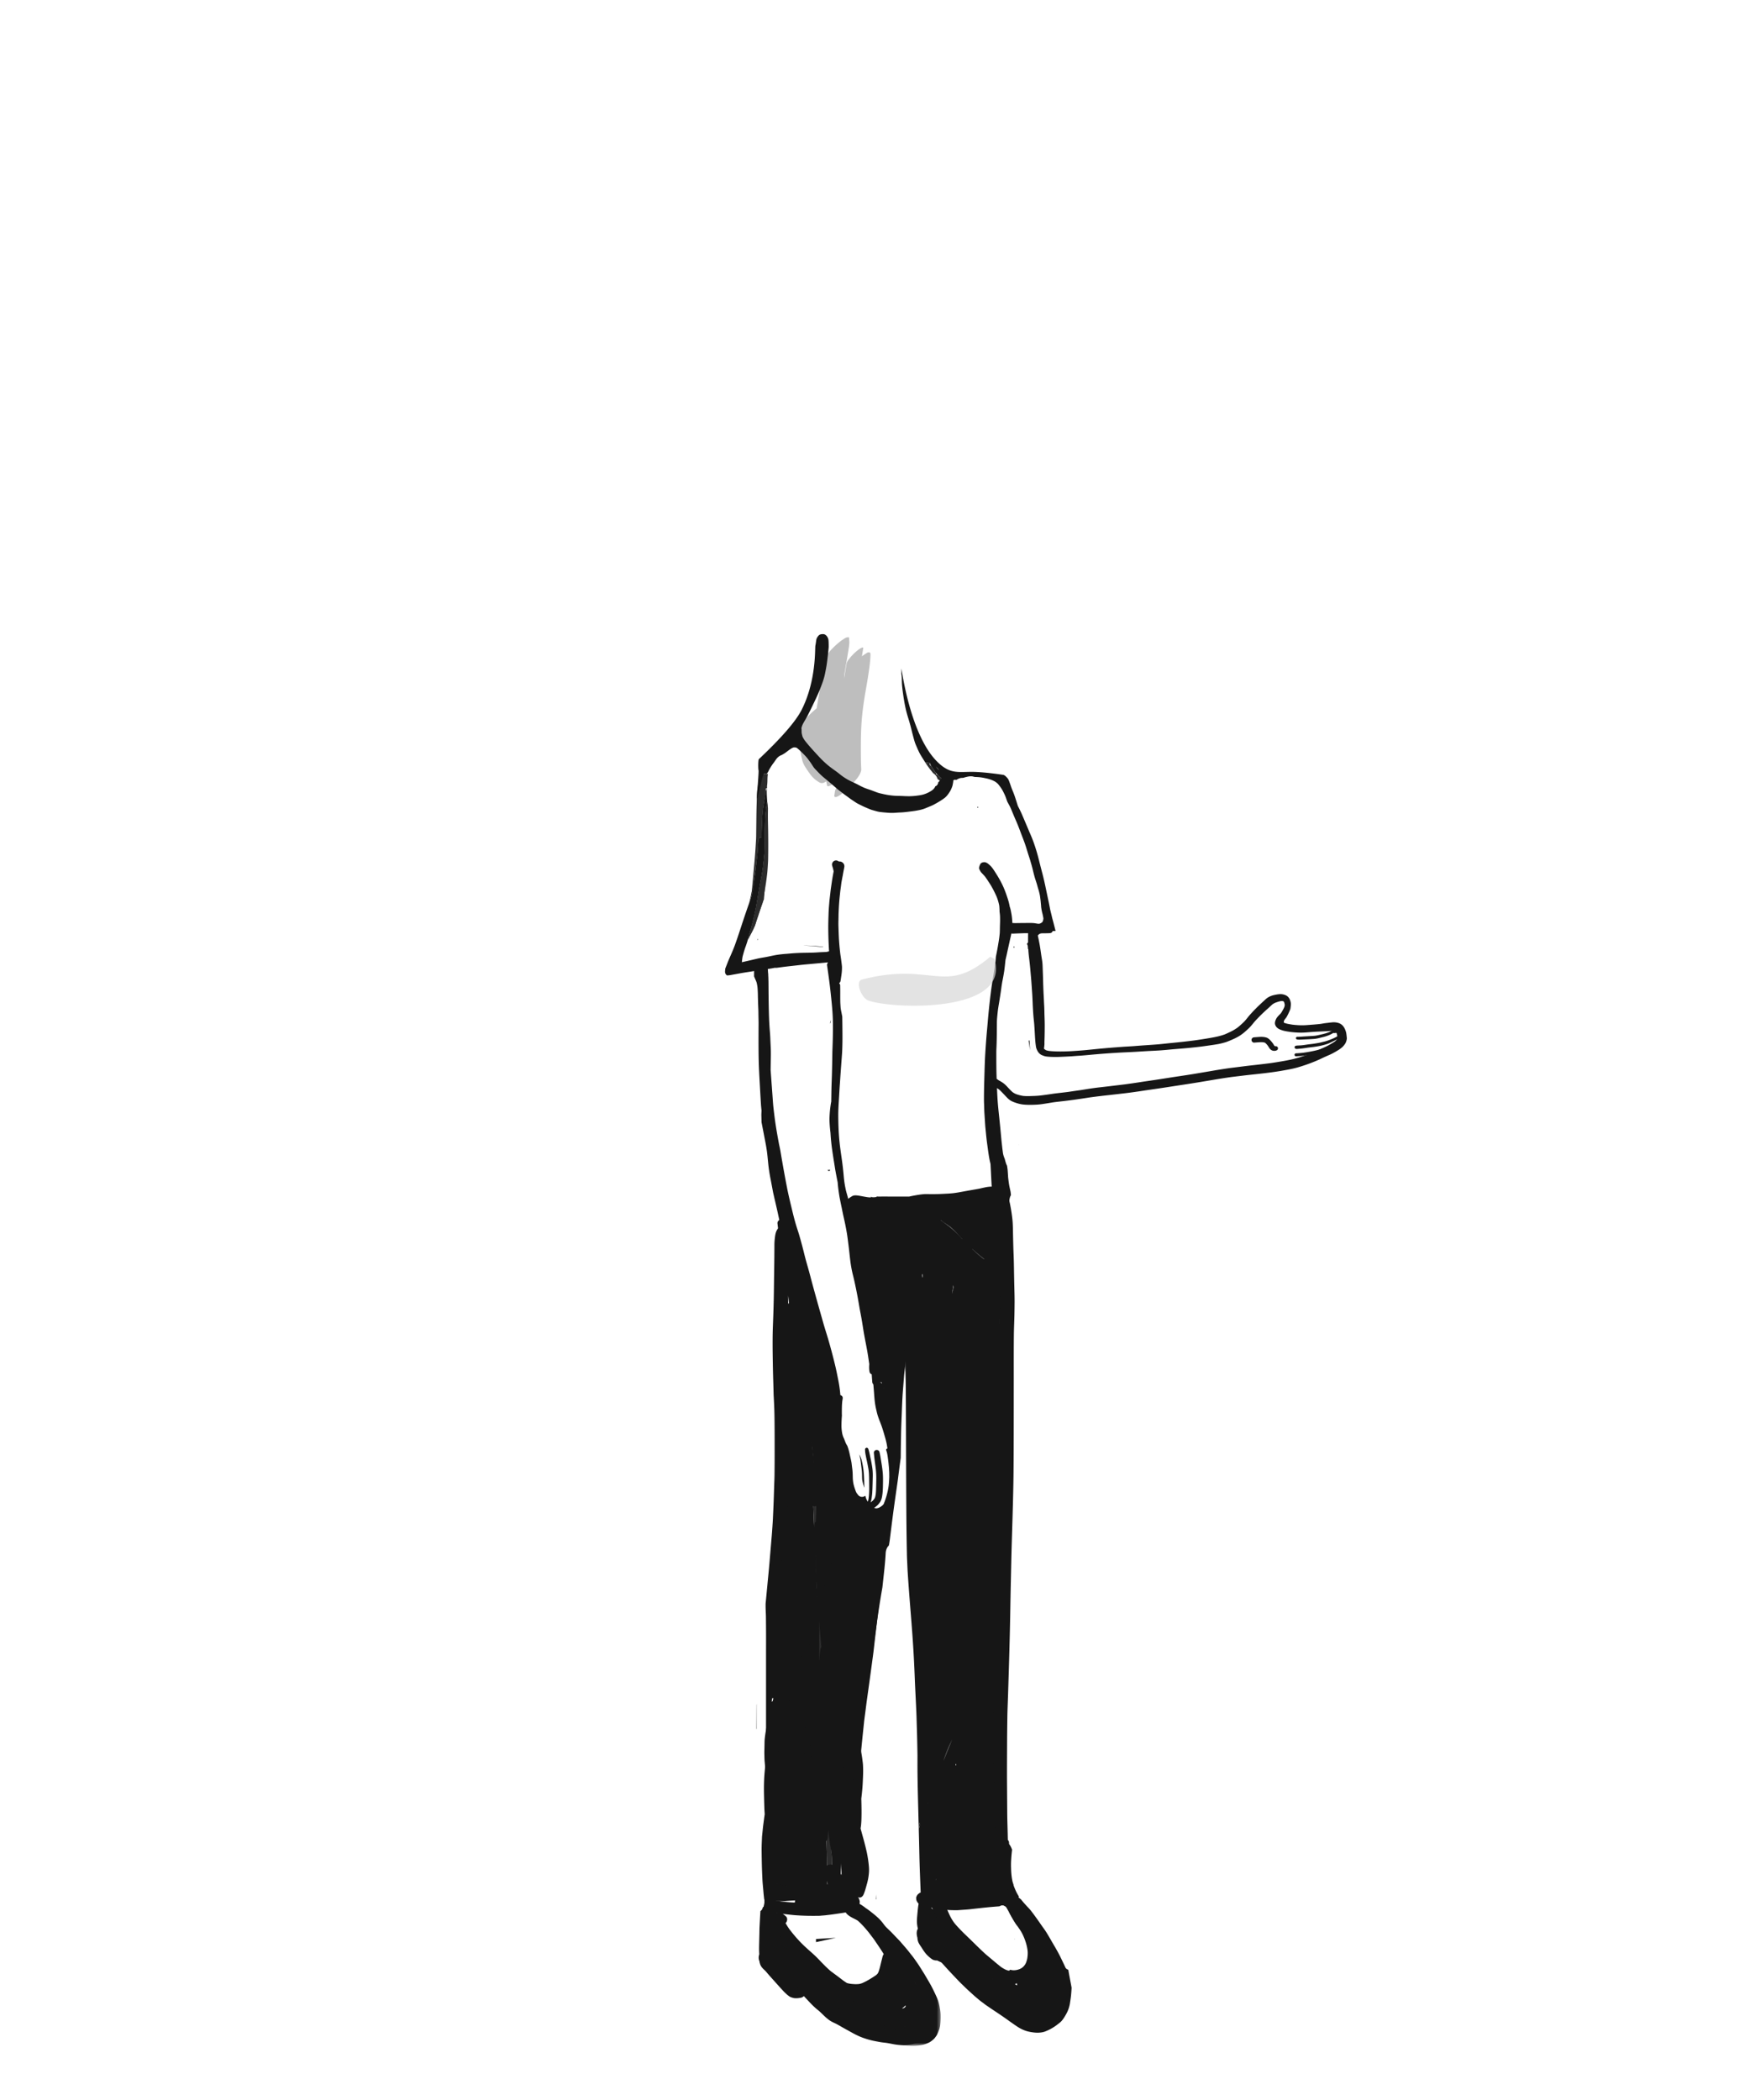 <svg width="500" height="600" xmlns="http://www.w3.org/2000/svg" xmlns:xlink="http://www.w3.org/1999/xlink"><defs><path id="a" d="M.214.192h51.43v46.175H.214z"/></defs><g fill="none" fill-rule="evenodd"><path d="M242.145 182.104c-.32-.01-.572.168-.87.326l-.937.625a21.333 21.333 0 00-2.272 1.992c-.985.985-1.872 2.031-2.616 3.209-.19.299-.342.623-.414.97-.084.408-.117.841-.184 1.254-.103.632-.181 1.27-.261 1.906-.084.664-.17 1.327-.236 1.993-.076.753-.198 1.518-.228 2.275l-.052 1.371-.319 1.813c-.148.85-.288 1.699-.42 2.55-.287.221-.567.454-.837.698a25.291 25.291 0 00-2.315 2.315l-.9 1.108a5.666 5.666 0 00-.954 1.672c-.23 3.073.168 6.137.918 9.116.256 1.02.848 1.9 1.428 2.762.371.551.754 1.098 1.178 1.61a8.34 8.34 0 001.344 1.28c.246.188.51.354.774.518.336.21.63.305 1.044.26.352-.038.693-.263.996-.445l.069-.042c.079.454.167.904.275 1.357l.39.043a5.247 5.247 0 001.556-.889.837.837 0 00.042-.028l.783-.636a72.638 72.638 0 01-.067 1.881 4.572 4.572 0 00-.477.955l-.105.79a2.931 2.931 0 01-.063.317c-.044.178-.042.518.068.662l.371.04c.546-.13 1.145-.57 1.571-.878.408-.294.803-.61 1.174-.95 1.198-1.1 2.294-2.238 3.295-3.525.492-.633.998-1.442 1.152-2.243.043-.226.014-.48.006-.71-.02-.612-.062-1.224-.07-1.837-.022-1.38-.03-2.76-.028-4.141.004-2.79.056-5.572.31-8.352.247-2.7.653-5.382 1.12-8.054.264-1.506.526-3.008.749-4.522.25-1.705.504-3.429.569-5.153.012-.3.053-.719-.18-.935-.376-.105-.723-.021-1.041.25-.426.259-.833.541-1.224.848.116-.739.237-1.476.363-2.213.06-.256-.038-.354-.294-.294l-.457.202a8.64 8.64 0 00-1.308.974c-.521.458-1.01.948-1.47 1.469l-.57.704a3.58 3.58 0 00-.606 1.061c-.256 1.447-.495 2.898-.734 4.349l.048-1.055.071-.412c.205-1.186.412-2.372.61-3.56.138-.824.275-1.649.414-2.473.069-.41.13-.821.193-1.232.062-.404.11-.81.14-1.217.032-.426-.021-.847-.055-1.271.076-.323-.01-.484-.258-.484a.889.889 0 00-.199.026" fill="#BEBEBE"/><path d="M291.14 327.107l.038.04-.048-.111.01.07m-71.75-109.824a20.442 20.442 0 00-.211 1l.098-.023.23-.05.218-.041c.137-.028.275-.054.413-.086l.159-.027.032-.006a3.506 3.506 0 01-.4-.963 6.007 6.007 0 01-.075-.634 63.39 63.39 0 00-.464.83m-2.067 4.192c-.259.734-.496 1.488-.639 2.253-.339 1.823-.405 3.7-.479 5.547-.07 1.817-.091 3.637-.111 5.455l-.034 2.787c-.01.758-.002 1.519-.044 2.273a201.881 201.881 0 01-.388 5.71c-.151 1.789-.332 3.576-.487 5.366a464.236 464.236 0 01-.499 5.36c.04-.142.078-.284.111-.428.207-.883.338-1.794.465-2.68l.071-.498c.149-1.012.29-2.026.43-3.04l.122-.884.042-.34.325-2.735.157-1.32c.046-.383.072-.787.095-1.153.01-.165.02-.33.032-.494.07-.944.13-1.796.175-2.659.023-.444.36-.78.782-.78.046 0 .087.005.12.017l.008.002.011-.679c.005-.304.009-.608.015-.911.025-1.264.065-2.404.123-3.484.034-.621.083-1.246.13-1.852l.003-.052c.015-.2.039-.399.063-.606l.017-.143c.01-.092.022-.185.03-.277l.007-.056c.02-.182.042-.364.07-.545.07-.424.145-.847.22-1.27l.013-.069c.104-.594.212-1.203.309-1.81l.06-.4-.004.012-.008.03.002-.014-.005.014c.07-.528.103-1.037.102-1.557 0-.187.125-.348.304-.397l.004-.001.004-.001a.403.403 0 01.05-.01c.012-.134.024-.268.04-.402.057-.498.11-.99.124-1.491.014-.544.012-1.094.074-1.636.02-.177.042-.354.067-.53-.128.021-.256.04-.385.052a2.286 2.286 0 01-.745-.043 2.885 2.885 0 01-.713-.25c-.084.204-.162.411-.236.62m1.577 9.342l-.046.372-.006.043c-.033.27-.067.548-.087.82l-.005.063-.096 1.372a45.616 45.616 0 00-.084 2.119l-.014.499a97.967 97.967 0 00-.02 2.746v.044c.003 1.33.005 2.705-.079 4.057l-.007.11c-.032.533-.065 1.084-.127 1.623-.042.384-.082.766-.121 1.15l-.051.486a48.47 48.47 0 01-.478 3.52c-.093.524-.199 1.052-.3 1.566l-.03.144a78.778 78.778 0 00-.328 1.704c-.128.72-.245 1.44-.363 2.169l-.057.345c-.056.34-.111.681-.168 1.02l-.107.636c-.138.83-.294 1.771-.485 2.663-.275 1.282-.58 2.55-.788 3.394a62.046 62.046 0 01-.877 3.196 46.48 46.48 0 00-.345 1.224 41.17 41.17 0 01-.17.618c.081-.15.16-.302.238-.453.38-.743.788-1.473 1.16-2.22.245-.49.467-.988.685-1.49l.189-.611c.217-.706.458-1.406.69-2.107.269-.814.538-1.627.819-2.438a84.3 84.3 0 01.41-1.17c.071-.195.144-.388.217-.583.06-.163.122-.325.19-.485.185-2.241.355-4.484.505-6.728.126-1.885.269-3.771.385-5.659.059-.939.095-1.877.134-2.817.032-.762.067-1.526.06-2.286-.03-3.175-.064-6.352-.043-9.527l-.049-.436-.056-.51c-.1.605-.2 1.21-.295 1.817m-2.593 37.84c.096-.069.193-.138.29-.205a1.248 1.248 0 01-.05-.255l-.24.46m34.276 73.347l.173-.018.252-.029.453-.05.174-.018.126-.025c-.482-.007-.963-.014-1.443-.023l.265.163m18.765 7.066l.076.054.095.069.029.02c.31.222.66.472.988.723a33.54 33.54 0 012.132 1.754c.547.492 1.053 1.038 1.516 1.536l.295.32c.152.167.307.335.464.503l-.015-.028-.02-.038a54.62 54.62 0 01-.95-1.019c-.728-.804-1.513-1.65-2.401-2.399a53.66 53.66 0 00-1.546-1.064l-.134-.089c-.325-.216-.662-.44-.952-.709l-.047-.047-.036-.002-.048-.006-.029-.002c.192.143.387.284.583.425m9.842 9.091a41.503 41.503 0 001.78 1.467l.092.073.089.07.006-.043.008-.046a32.833 32.833 0 01-1.432-1.13 40.89 40.89 0 01-1.903-1.69l-.023-.01-.035-.012c.523.5.96.915 1.418 1.32m-42.576-23.871l-.246.068.466.24c.109-.061.224-.113.34-.158a1.398 1.398 0 01-.086-.277l-.474.127m.816-42.866l-.17.52-.12.37.098-.01.201-.881-.009.001" fill="#2C2C2C"/><path d="M216.347 225.861c-.051 2.093-.075 4.186-.1 6.28-.018 1.43.01 2.858.021 4.289.023 2.749.025 5.504-.116 8.251a71.235 71.235 0 01-.409 4.679c-.384 2.694-.93 5.359-1.547 8.01l-.143.608v-.002l.145-.408c.204-.571.414-1.162.555-1.77.207-.884.338-1.794.465-2.68l.071-.5c.149-1.011.29-2.025.43-3.039l.122-.884.042-.34.325-2.735.157-1.32c.046-.383.072-.787.095-1.153.01-.165.02-.33.032-.494.07-.944.13-1.796.175-2.659.023-.444.36-.78.782-.78.046 0 .087.005.12.017l.008.002.011-.679c.005-.304.009-.608.015-.911.025-1.264.065-2.403.123-3.484.034-.621.083-1.246.13-1.852l.003-.052c.015-.2.039-.399.063-.606l.016-.143c.012-.092.022-.185.032-.277l.006-.056c.02-.182.042-.364.07-.546.07-.423.145-.846.22-1.27l.013-.068c.104-.594.212-1.203.309-1.811l.06-.4-.004.013-.008.03.002-.014-.005.014c.07-.528.103-1.037.102-1.558 0-.186.125-.347.303-.396l.007-.001.002-.001a.404.404 0 01.052-.01l.027-.3a1.607 1.607 0 00-1.204-.563c-.874 0-1.554.714-1.575 1.57m2.553 4.955l-.046.372-.006.043c-.033.27-.067.548-.087.82l-.005.063-.096 1.372a45.616 45.616 0 00-.084 2.119l-.014.499a97.967 97.967 0 00-.02 2.746v.044c.003 1.33.005 2.705-.079 4.057l-.007.11c-.032.533-.065 1.084-.127 1.623-.042.384-.082.766-.121 1.15l-.051.486a48.47 48.47 0 01-.478 3.52c-.093.524-.199 1.052-.3 1.566l-.03.144a78.778 78.778 0 00-.328 1.704c-.128.72-.245 1.44-.363 2.169l-.057.345c-.056.34-.111.681-.168 1.02l-.107.636c-.138.83-.294 1.771-.485 2.663-.275 1.282-.58 2.55-.788 3.394a62.046 62.046 0 01-.877 3.196 46.48 46.48 0 00-.345 1.224 89.54 89.54 0 01-.17.62c.081-.151.16-.303.239-.456.38-.743.788-1.473 1.16-2.22.245-.489.467-.988.685-1.488l.189-.613c.217-.706.458-1.406.69-2.107.269-.814.538-1.627.819-2.438.134-.389.269-.778.408-1.165.23-1.19.447-2.383.651-3.578.277-1.627.52-3.254.7-4.896.074-.68.117-1.365.16-2.048.04-.655.089-1.311.101-1.968.054-2.914.043-5.825-.002-8.739-.022-1.44-.07-2.884-.056-4.325l.016-1.594c-.063-.457-.12-.917-.169-1.376a62.898 62.898 0 00-.057-.513c-.1.606-.2 1.211-.295 1.819m18.734 39.99c.073.112.127.246.161.387a1.46 1.46 0 01.43-.342l-.63-.102.039.057m-7.999-.63c1.06.019 2.124.09 3.178.2.585.06 1.17.109 1.756.15.198.014.395.03.593.042a.808.808 0 01.035-.08c-.279-.029-.558-.055-.837-.083a51.165 51.165 0 00-4.672-.251 4.041 4.041 0 01-.053.022m35.019-51.884c.298.463.627.904.956 1.346.326.414.66.824.983 1.24.185.135.372.271.535.432.075.074.142.15.207.233.087.111.221.257.286.397a48.803 48.803 0 01.271.643c.191.15.383.298.576.446l.132.1a8.09 8.09 0 00.141-.093c.024-.041.048-.082.069-.123a3.59 3.59 0 00.09-.333l.01-.254c-.39-.274-.72-.603-1.019-.918l-.026-.03-.17-.036a.344.344 0 01-.218-.164.37.37 0 01-.042-.292 8.432 8.432 0 01-.402-.536 14.9 14.9 0 01-.393-.606l-.033-.051c-.126-.2-.256-.408-.395-.602a8.318 8.318 0 00-.432-.435.494.494 0 01-.071-.614l.007-.011a1.661 1.661 0 01-.42-.21 1.597 1.597 0 01-.973-.048c.11.173.22.347.331.519m2.949 1.009c.205.26.44.52.7.777a6.29 6.29 0 00-.196-.302 11.622 11.622 0 00-.347-.39 8.626 8.626 0 01-.291-.292l-.064-.065c.065.091.13.182.198.272m-18.756 122.9l.007-.021.097-.01c.075-.01.149-.017.222-.028l.254-.026.252-.026-.936-.15c.033.088.067.175.104.261m42.293-15.095l.037.04a4.561 4.561 0 01-.046-.112.833.833 0 00.009.072m2.748-29.797c.023.16.044.322.066.485l.335 2.26-.07-1.494c-.018-.426-.027-.855-.053-1.284-.09.02-.185.03-.278.032m-62.046 116.62c-.017.428-.036.856-.051 1.286.016.327.032.653.046.98.057 1.334.101 2.668.15 4.15a1420.398 1420.398 0 00.64 16.125c.185 4.02.38 8.3.554 12.593.038.932.078 1.866.12 2.799l.019.449c.046 1.073.093 2.147.135 3.221.03.82.065 1.641.1 2.462.06 1.396.123 2.84.162 4.26.06 2.26.115 4.58.17 7.096.024 1.132.057 2.265.092 3.398a417.841 417.841 0 01.121 4.826l.017.766.016.812c.02.999.063 2.035.1 2.95l.012.265c.026.654.056 1.307.085 1.96l.018.383c.06 1.318.122 2.682.166 4.024.026.823.048 1.644.07 2.489.035 1.341.071 2.728.13 4.092.043 1.007.092 2.013.142 3.019.055 1.114.109 2.228.156 3.341.128 3.146.31 6.41.472 9.289.08 1.431.159 2.862.234 4.293.115 2.232.181 4.506.247 6.714.026.94.062 1.878.1 2.83l.009.268c.042 1.128.087 2.294.113 3.441.065 2.877.07 5.803.074 8.652l-.004 1.121v.105l.73.028 1.02.039-.002-.011c.007-.58.008-1.265-.042-1.93-.028-.378-.058-.755-.089-1.133l-.002-.029-.003-.038a69.136 69.136 0 01-.192-2.942c-.012-.308-.016-.618-.022-.936-.007-.352-.013-.705-.028-1.058l-.026-.547-.007-.15a66.84 66.84 0 01-.051-1.265c-.021-.72-.03-1.44-.04-2.17v-.03c-.018-1.362-.037-2.77-.136-4.162l-.023-.33c-.056-.82-.12-1.748-.22-2.66-.015-.153-.033-.309-.05-.463l-.02-.164-.025-.217a47.255 47.255 0 01-.226-2.26c-.048-.756-.089-1.512-.13-2.27l-.013-.244-.006-.122c-.068-1.257-.137-2.557-.244-3.83-.182-2.21-.204-4.444-.223-6.415-.005-.504-.008-1.008-.012-1.536v-.027a378.96 378.96 0 00-.013-1.556c-.004-.457-.02-.922-.037-1.371l-.002-.048-.002-.047-.001-.037a54.937 54.937 0 01-.042-1.516c-.015-1.685.02-3.383.055-5.027l.001-.059a131.647 131.647 0 01.157-4.755c.046-.94.093-1.942.12-2.948.057-2.096.048-4.154.033-6.432a87.837 87.837 0 00-.047-2.06l-.001-.027-.007-.277c-.008-.27-.017-.539-.023-.808-.02-.883-.027-1.783-.034-2.678v-.035l-.004-.41-.005-1.32c-.005-1.557-.01-3.165-.114-4.744-.102-1.542-.26-3.107-.414-4.636-.057-.566-.114-1.133-.169-1.7-.2-2.11-.408-3.993-.636-5.756a191.74 191.74 0 00-.316-1.92l-.01-.064-.016-.091c-.152-.903-.323-1.926-.467-2.911l-.03-.213-.015-.112a72.384 72.384 0 01-.426-3.302 152.746 152.746 0 01-.265-3.034l-.005-.075c-.07-.966-.15-2.06-.197-3.153a99.691 99.691 0 01-.074-3.043c-.023-2.236-.054-4.428-.184-6.653-.02-.362-.043-.723-.065-1.084l-.003-.032c-.04-.67-.08-1.341-.115-2.013-.044-.887-.057-1.815-.068-2.562l-.008-.461-.006-.397-.001-.062c-.004-.348-.01-.782-.04-1.193-.037-.553-.083-1.105-.128-1.657a308.227 308.227 0 01-.236-3.031l-.006-.08-.006-.078-.016-.15-.057-.506-.121-1.087a72.84 72.84 0 01-.16-1.596l-.04-.436c-.024.552-.046 1.104-.067 1.656m4.641 129.358l.177.002a3.94 3.94 0 01.082-.145l.002-.006-.3-.012c.011.054.024.107.039.16m35.862-175.756l-.05.31-.085.515-.083.519-.125.756c.13-.449.268-.896.405-1.343l.015-.045.012-.044.035-.115.033-.11c-.014-.246-.05-.564-.104-.723v-.024a.074.074 0 01-.003-.009l-.05.313zm-6.625 42.924l-.241 1.45c.068-.063.149-.117.235-.16.067-.776.133-1.551.208-2.327l.037-.395-.239 1.432zm5.179 89.036a70.496 70.496 0 00-1.338 3.6l.075-.184.152-.381a503.351 503.351 0 012.215-5.441c-.388.822-.76 1.632-1.104 2.405m-5.759 15.381l-.054.119c-.198.48-.356.88-.498 1.26l-.154.416-.04.109-.045.12a61 61 0 01-.262.714 69.453 69.453 0 01-1.402 3.388l-.21.497.028 1.066c.328-.976.661-1.928.97-2.811l.279-.8c.264-.758.524-1.517.785-2.275l.1-.294.113-.33c.133-.382.26-.765.386-1.15l.032-.077.018-.05-.046.098z" fill="#2C2C2C"/><path d="M279.192 230.634l.058.079a.159.159 0 01.012.017c.07-.02.14-.033.207-.041l-.017-.026-.092-.14a1.252 1.252 0 01-.168.111" fill="#161616"/><path d="M279.248 230.602l.127.105c.05-.01.103-.016.153-.02l-.068-.125-.047-.086c-.05.047-.106.09-.165.126m-41.818 60.822l-.17.52-.12.37.098-.01.201-.881-.009.001m52.206-20.607a1.22 1.22 0 01.182-.073c0-.1.003-.203.008-.304a1.899 1.899 0 01-.166-.066c-.007.148-.016.296-.024.443" fill="#161616"/><path d="M267.388 536.984l.054-.145a.9.9 0 00-.003.212l-.038-.002-.037.002.024-.067zm5.603-32.672l.179-.474.016.252.025.247a1.969 1.969 0 00-.22-.025zm-2.09-4.823c.35-.786.728-1.61 1.124-2.447a459.641 459.641 0 00-2.236 5.483l-.152.381-.074.184a70.04 70.04 0 011.337-3.6zm-50.266-14.763l.173-2.036c.303-3.566.608-7.131.92-10.697l.047-.55.63-7.216c.12-1.38.259-2.783.393-4.14l.179-1.824c.128-1.334.255-2.67.381-4.003l.183-1.942.153-1.583c.129-1.335.263-2.717.377-4.077l.01-.116c.074-.892.15-1.783.222-2.676a957.015 957.015 0 00-.388 9.035c-.073 1.997-.141 3.993-.206 5.99l-.02.171-.018.164c-.14 1.238-.265 2.5-.387 3.72-.061.618-.122 1.236-.187 1.855-.06.578-.118 1.155-.179 1.733-.152 1.467-.31 2.983-.45 4.477-.057.625-.117 1.25-.177 1.874-.14 1.471-.287 2.99-.403 4.488-.037.499-.076.999-.116 1.498a232.174 232.174 0 00-.347 4.858l-.124 2.212a1.926 1.926 0 00-.784.254l-.008.007.126-1.476zm16.353 53.691l-.73-.029.005-1.225c-.005-2.85-.01-5.775-.074-8.653-.027-1.146-.07-2.313-.114-3.441l-.01-.267c-.036-.952-.073-1.89-.099-2.83a313.221 313.221 0 00-.246-6.715 2108.51 2108.51 0 00-.235-4.293 645.21 645.21 0 01-.473-9.289c-.045-1.113-.1-2.227-.155-3.34-.05-1.007-.099-2.013-.141-3.02-.06-1.364-.096-2.75-.131-4.092-.022-.844-.044-1.666-.07-2.489a288.426 288.426 0 00-.166-4.024l-.018-.382c-.029-.653-.059-1.307-.085-1.961l-.011-.265c-.038-.915-.08-1.951-.1-2.95l-.018-.811-.015-.767-.033-1.612a404.365 404.365 0 00-.09-3.213 382.404 382.404 0 01-.09-3.4c-.055-2.514-.11-4.835-.17-7.094-.04-1.42-.102-2.865-.162-4.261-.036-.82-.07-1.641-.1-2.461a680.275 680.275 0 00-.136-3.222l-.018-.45c-.042-.932-.083-1.865-.121-2.798-.174-4.29-.369-8.573-.554-12.592a1395.305 1395.305 0 01-.639-16.125 449.93 449.93 0 00-.15-4.15c-.016-.328-.03-.654-.048-.98.017-.43.036-.859.052-1.287.022-.56.043-1.12.068-1.68a66.3 66.3 0 00.2 2.056l.12 1.087.057.505.017.152.006.078.005.079c.074 1.01.152 2.02.236 3.031.046.552.091 1.105.129 1.657.029.412.035.846.04 1.193v.063l.007.396.007.462c.011.746.025 1.675.069 2.561.034.672.074 1.343.115 2.013l.002.032c.023.361.045.723.065 1.084.13 2.226.162 4.417.185 6.654.01.914.027 1.99.073 3.043.048 1.092.128 2.186.198 3.152l.005.075c.072.96.158 1.906.265 3.034.108 1.11.269 2.225.424 3.303l.016.113.03.212c.144.985.316 2.008.467 2.91l.015.092.011.065c.108.64.215 1.279.316 1.92.228 1.76.437 3.644.636 5.755l.17 1.7c.154 1.528.311 3.093.413 4.635.104 1.58.11 3.188.115 4.744 0 .454.002.886.005 1.32l.003.41v.035c.006.896.014 1.796.034 2.678l.023.809.007.276.001.028c.021.663.042 1.367.047 2.059.016 2.279.024 4.336-.033 6.432a134.609 134.609 0 01-.12 2.949 131.74 131.74 0 00-.156 4.754l-.001.06c-.035 1.643-.07 3.343-.056 5.026.005.488.022.975.042 1.517l.001.036.002.047.002.048c.017.45.034.915.038 1.371.005.519.01 1.037.012 1.556v.027c.003.529.006 1.033.013 1.536.018 1.971.04 4.206.222 6.415.107 1.275.177 2.574.244 3.83l.007.122.013.244c.04.758.081 1.515.13 2.271.05.755.14 1.52.225 2.26l.025.217.019.163c.019.156.036.31.052.463.099.912.163 1.84.22 2.66l.022.33c.099 1.392.118 2.8.137 4.163v.03c.009.73.018 1.45.039 2.169.012.422.032.844.052 1.266l.006.149.026.547c.016.353.022.707.028 1.058.005.319.01.628.022.937.036.983.115 1.979.192 2.941l.003.039.002.028c.032.378.062.755.09 1.133.05.665.049 1.35.041 1.93l.002.012-1.02-.039zM265.7 410.455l.225-1.463c-.084.917-.157 1.834-.23 2.753a.993.993 0 00-.216.158l.221-1.448zm-13.286-13.773l-.012-.097.033.145-.014.02-.007-.068zm-.77-1.674a3.111 3.111 0 01-.215-.21c.14.098.302.15.478.154l.047.168.046.157a3.188 3.188 0 01-.355-.269zm-24.384 20.707l-.02-.672a237.503 237.503 0 00-.188-4.393c-.03-.603-.06-1.208-.087-1.811-.06-1.317-.137-2.655-.212-3.949-.039-.652-.076-1.305-.112-1.957-.04-.72-.101-1.45-.162-2.156-.03-.35-.06-.698-.086-1.048l-.035-.442c-.05-.644-.1-1.288-.144-1.932l-.097-1.412c-.114-1.631-.23-3.317-.327-4.976a545.524 545.524 0 01-.372-6.944 164.666 164.666 0 01-.166-5.882l-.008-.574c-.021-1.89-.043-3.783-.056-5.674l-.005-.588a348.4 348.4 0 01-.007-1.18l.015.174.021.173c.032.26.065.522.095.783.166 1.42.363 2.8.532 3.964.267 1.817.597 3.628.915 5.38l.046.254c.162.894.325 1.79.477 2.686.18 1.038.37 2.091.558 3.114l.028.16.01.051c.187 1.026.373 2.05.55 3.078l.065.386-.011.433c-.024.892-.054 1.784-.084 2.676a357.37 357.37 0 00-.097 3.104 634.2 634.2 0 01-.208 6.81 90.145 90.145 0 01-.11 2.184c-.02.333-.04.667-.058 1-.043.801-.08 1.602-.119 2.403l-.029.615c-.046.972-.084 1.945-.122 2.918-.035.92-.069 1.842-.114 2.762-.059 1.239-.118 2.475-.18 3.714-.03-1.077-.063-2.154-.096-3.232zm44.856-46.84l.078-.52.077-.515.047-.31.048-.321v.041c.05.16.084.477.096.723l-.03.11-.033.115-.011.044-.013.045a89.17 89.17 0 00-.372 1.345l.113-.758zm8.947-9.173l-.092-.073a41.178 41.178 0 01-1.78-1.468c-.46-.406-.898-.823-1.423-1.325l.063.027a41.762 41.762 0 001.903 1.69c.343.284.863.71 1.432 1.13l-.009.045-.006.043-.088-.069zm-6.583-6.157l-.295-.32c-.463-.498-.97-1.044-1.517-1.536a33.613 33.613 0 00-3.12-2.476l-.029-.021-.095-.068-.075-.054a42.009 42.009 0 01-.588-.427l.081.01.037.002.046.047c.29.27.627.493.952.71l.135.088c.498.335 1.03.694 1.545 1.064.889.748 1.673 1.595 2.402 2.4.312.343.629.682.949 1.018l.02.038.015.028a44.277 44.277 0 01-.463-.503zm-51.977-77.106l.647-.087c.921-.122 1.917-.242 3.134-.375l.073-.008c.375-.041.75-.084 1.124-.126.834-.096 1.78-.205 2.701-.289l1.37-.124c1.684-.153 3.369-.307 5.051-.468-.17.18-.349.511-.302.838.335 2.263.76 5.255 1.08 8.319l.014.136c.261 2.484.53 5.053.568 7.6.036 2.394 0 4.925-.114 7.738-.03.806-.041 1.628-.051 2.423l-.002.039-.003.268c-.005.354-.009.708-.017 1.06a479.116 479.116 0 01-.086 3.663c-.016.565-.037 1.13-.058 1.696-.021.565-.042 1.13-.058 1.696-.02.744-.032 1.49-.044 2.234-.005.406-.011.812-.02 1.22a41.97 41.97 0 00-.006.794 30.786 30.786 0 00-.506 4.805c-.014.694.026 1.39.067 1.98.049.699.12 1.418.215 2.198.091 1.58.244 3.152.455 4.674.216 1.542.46 3.069.626 4.083l.11.698.006.035c.068.43.136.861.21 1.29.13.744.277 1.494.394 2.098.082.419.165.838.25 1.256l.025.316c.055.652.13 1.321.228 2.047.074.538.155 1.08.24 1.614.064.39.144.784.222 1.166l.005.029c.032.157.064.313.094.47.081.413.169.823.256 1.233l.077.365c.058.27.112.54.166.812l.027.136c.048.241.096.482.146.722.1.486.21.969.319 1.452a72.561 72.561 0 01.781 3.902c.109.624.194 1.241.279 1.871l.107.84.024.186c.103.811.209 1.65.3 2.476l.068.632.003.028c.105.964.214 1.961.355 2.937.174 1.183.395 2.3.68 3.413.28 1.099.52 2.229.75 3.32l.01.052a125.013 125.013 0 01.91 4.83l.008.045c.103.61.21 1.241.328 1.86a108.668 108.668 0 01.754 4.28l.008.056.023.14c.117.742.239 1.51.373 2.263.148.82.304 1.64.463 2.46.134.702.269 1.403.398 2.107.192 1.055.35 2.135.505 3.18l.015.107.09.61c-.009.083-.016.167-.023.25a7.96 7.96 0 00.068 1.813c.013.073.032.179.074.292.031.113.09.213.174.297.075.062.154.12.235.176.049.034.103.06.16.076l.139 1.902.017.237c.022.308.118.536.3.719l.035.258c.032.415.066.834.102 1.25.031.354.057.706.082 1.06l.01.144.005.046c.055.76.11 1.545.21 2.313.09.714.21 1.383.365 2.044.032.131.062.263.092.396.1.438.202.885.337 1.314.192.61.385 1.157.59 1.67.186.466.401 1.017.591 1.566.366 1.057.676 2.134.987 3.237.19.67.326 1.231.428 1.767.076.392.134.78.203 1.282l-.034-.002a.222.222 0 00-.068.009.39.39 0 00-.234.194.316.316 0 00-.024.26c.07.202.134.403.194.608.03.094.051.19.072.285l.005.03.015.07c.045.205.078.41.111.617l.028.177.052.384.052.384.032.251.018.139c.034.26.067.521.093.784l.05.504.032.337.014.132.006.052c.01.105.021.21.026.314l.021.372.026.462.01.161c.009.116.016.233.017.349l.006.822.003.153a4.97 4.97 0 010 .373l-.047.944-.006.098c-.026.493-.07.987-.13 1.466a20.553 20.553 0 01-.632 2.909 22.72 22.72 0 01-.807 2.275 5.387 5.387 0 01-.469.466 7.224 7.224 0 01-.877.534c-.19.067-.369.117-.546.155a3.281 3.281 0 01-.352.003 4.04 4.04 0 01-.474-.134 5.77 5.77 0 001.034-.789c.19-.18.347-.395.5-.6l.108-.148c.196-.258.345-.569.486-1.009.08-.251.144-.543.192-.87.05-.33.093-.63.12-.944.085-.881.097-1.769.109-2.629l.004-.288c.013-1.021.007-1.88-.072-2.756a42.678 42.678 0 00-.393-2.91l-.09-.572-.01-.065c-.124-.78-.252-1.584-.438-2.365-.081-.341-.42-.599-.789-.599a.829.829 0 00-.579.238c-.133.134-.26.363-.241.577l.006.066c.05.55.103 1.171.179 1.767.077.606.155 1.214.242 1.82.087.67.161 1.276.206 1.902.05.685.069 1.39.057 2.093l-.008.51c-.009.557-.018 1.114-.035 1.67-.017.63-.037 1.344-.12 2.055-.057.319-.12.672-.24 1.007a4.559 4.559 0 01-.315.487 4.182 4.182 0 01-.569.552 5.468 5.468 0 01-.342.224c.051-.101.088-.212.118-.307.132-.42.187-.868.241-1.3l.033-.273c.028-.218.057-.453.074-.686.07-1.043.097-2.11.12-3.051l.006-.198.04-1.623c.01-.492-.005-1.007-.043-1.574-.034-.483-.112-.97-.186-1.44l-.03-.18a33.257 33.257 0 00-.283-1.505 35.84 35.84 0 00-.138-.636l-.03-.134c-.029-.128-.054-.256-.08-.384l-.015-.078a11.279 11.279 0 00-.055-.26c-.118-.548-.238-1.083-.415-1.602a.48.48 0 00-.457-.347.486.486 0 00-.346.148.444.444 0 00-.131.326c.01.275.017.547.046.814.027.257.074.51.121.754.086.455.186.967.3 1.478.202.909.38 1.824.53 2.72.068.55.109.998.126 1.406.026.585.036 1.155.04 1.585.01.569.015 1.136.018 1.704l.001.13a26.17 26.17 0 01-.058 2.344c-.023.32-.057.65-.105 1.012a4.13 4.13 0 01-.246.986 8.963 8.963 0 01-.416-.775c-.11-.3-.203-.614-.285-.948-.37.296-.845.396-1.321.275-.23-.057-.539-.237-.688-.42-.107-.13-.206-.265-.31-.397a2.825 2.825 0 01-.413-.76 17.033 17.033 0 01-.499-1.476c-.244-.83-.337-1.707-.351-2.569-.012-.774-.04-1.545-.138-2.315l.03.232c-.085-.644-.16-1.289-.24-1.935-.134-.838-.355-1.655-.527-2.485a15.98 15.98 0 00-.665-2.347c-.151-.29-.341-.557-.471-.857-.164-.38-.297-.772-.45-1.156-.13-.288-.266-.577-.366-.877a6.349 6.349 0 01-.232-.959 12.092 12.092 0 01-.165-2.306 38.433 38.433 0 01.123-2.51c-.014-.373-.02-.736-.018-1.09.002-1.066.014-2.108.135-3.135l.028-.163c.039-.224.08-.454.09-.682a.792.792 0 00-.671-.78 37.734 37.734 0 00-.154-1.53 37.413 37.413 0 00-.491-2.983l-.036-.18-.033-.164-.032-.159c-.242-1.21-.492-2.461-.793-3.678l-.08-.326a147.561 147.561 0 00-.928-3.631c-.364-1.337-.741-2.72-1.156-4.081-.128-.42-.258-.84-.388-1.26-.268-.87-.546-1.768-.8-2.66-.737-2.595-1.573-5.538-2.367-8.416l-.176-.642a242.12 242.12 0 01-.926-3.408 143.24 143.24 0 00-1.187-4.333 77.684 77.684 0 01-.848-3.201l-.21-.83c-.382-1.512-.788-3-1.206-4.428-.132-.453-.282-.91-.427-1.35l-.17-.52a48.381 48.381 0 01-.616-2.083c-.335-1.22-.636-2.47-.927-3.679l-.061-.255a164.162 164.162 0 01-1.079-4.708 337.705 337.705 0 01-1.439-7.75c-.119-.676-.24-1.354-.356-2.032l-.106-.642c-.055-.331-.11-.663-.168-.994-.09-.496-.199-.997-.304-1.483l-.062-.286c-.48-2.567-.976-5.307-1.316-8.094l-.057-.464c-.144-1.16-.291-2.358-.373-3.543-.101-1.443-.205-2.886-.311-4.328l-.086-1.152c-.09-1.223-.182-2.446-.264-3.67a466.18 466.18 0 01.042-2.693c.02-.998.044-2.13.008-3.214a93.69 93.69 0 00-.064-1.42l-.032-.663c-.01-.215-.02-.43-.028-.645a47.84 47.84 0 00-.083-1.591l-.052-.683a88.305 88.305 0 01-.22-3.412c-.11-2.927-.144-5.848-.169-8.589l-.005-.83-.007-.83-.003-.378-.005-.377a8.253 8.253 0 00-.017-.44 17.717 17.717 0 00-.027-.916l-.014-.211-.013-.22c.02-.169.01-.336-.032-.5a55.14 55.14 0 00-.082-1.216l.263-.032a37.51 37.51 0 001.718-.306h.044c.158 0 .31.004.462.01l.642-.086zm15.706-1.574a.848.848 0 00-.076-.06c.099 0 .199-.01.298-.02l.05-.005.045-.005a.846.846 0 00-.036.303l.007.117.005.084a1.077 1.077 0 00-.293-.414zm51.114-8.112c1.014-.047 2.027-.082 3.063-.117l.212-.007c.204-.007.408-.008.612-.008h.536c-.02.766-.022 1.596-.01 2.535a1.13 1.13 0 01-.106.241 1.78 1.78 0 01-.24.3c.165.207.25.448.27.762.017.253.033.504.047.757l.092-.111c.031.754.105 1.581.218 2.525.152 1.225.27 2.343.363 3.42.034.403.07.806.107 1.209l.008.089c.072.79.145 1.605.202 2.41.079 1.119.158 2.239.23 3.359.044.707.075 1.426.104 2.12.017.433.035.862.056 1.292.072 1.438.15 2.54.252 3.578l.052.497.003.032c.036.325.076.692.101 1.054.045.625.083 1.25.12 1.875l.037.655.003.041c.048.856.098 1.741.183 2.607.033.325.075.66.132 1.055.044.305.102.544.184.75.168.423.338.772.618 1.106.177.209.395.397.649.559.086.055.182.094.273.133l.063.026c.16.067.347.144.548.212.45.152.941.188 1.417.222l.137.009c.255.019.53.031.818.035l.19.005.147.001c.242.004.483.008.725.008.215 0 .429-.002.643-.01a139.23 139.23 0 003.681-.174c.268-.015.535-.038.803-.06l.137-.01c.216-.019.432-.036.648-.05l.105-.006c.532-.033 1.074-.066 1.605-.111.634-.054 1.268-.112 1.902-.171l.41-.039a230.41 230.41 0 018.426-.624c.552-.03 1.104-.056 1.656-.08l.25-.012.245-.011a178.5 178.5 0 003.745-.207l1.162-.074.047-.002c.694-.041 1.389-.076 2.083-.112.513-.025 1.025-.051 1.537-.08 1.156-.064 2.36-.18 3.42-.28l.065-.006c1.144-.109 2.31-.2 3.438-.29 1.225-.096 2.433-.222 3.47-.332a89.48 89.48 0 003.612-.45l.42-.06.405-.058c.834-.118 1.697-.24 2.542-.4.464-.086.928-.21 1.377-.33l.033-.01.282-.076c.513-.137 1.009-.343 1.488-.542 1.044-.434 2.13-.92 3.097-1.577a13.5 13.5 0 001.496-1.188l.197-.179.035-.032c.334-.302.678-.613.988-.948.307-.334.598-.69.88-1.034l.19-.23c.329-.403.692-.783 1.044-1.15l.156-.163a45.423 45.423 0 012.062-2.012c.25-.232.505-.46.76-.687l.363-.327c.117-.106.23-.212.344-.32.194-.18.385-.36.583-.527.224-.156.446-.287.68-.4.659-.262 1.206-.429 1.722-.525a3.685 3.685 0 01.444-.005c.077.018.155.038.232.063.044.024.088.05.13.078l.026.024c.022.033.043.068.064.103.072.207.131.425.181.669.01.124.011.24.005.356a3.26 3.26 0 01-.147.523c-.124.269-.272.552-.438.842l-.075.13a8.444 8.444 0 01-.41.664c-.14.164-.295.322-.444.474-.181.18-.353.358-.507.547a3.23 3.23 0 00-.497.78c-.214.506-.383 1.046-.176 1.576.127.326.296.576.533.788.146.13.318.25.512.359.29.162.618.27.935.375.532.175 1.04.266 1.603.36a24.11 24.11 0 003.8.31c.76 0 1.53-.062 2.274-.125l.034-.001.15-.013c.264-.022.527-.044.79-.062a74.507 74.507 0 011.834-.1l.115-.006c.436-.02.86-.04 1.285-.064l.553-.026.087-.004c.297-.014.593-.028.89-.05.325-.024.642-.046.962-.046.148 0 .296.005.444.016.153.028.284.06.414.102l.05.026.025.013.02.022c.05.084.101.18.157.297.052.134.086.234.11.327.056.22.104.441.149.678.02.206.025.395.015.577a3.13 3.13 0 01-.054.2 3.373 3.373 0 01-.203.332 4.524 4.524 0 01-.457.438c-.359.253-.75.478-1.094.675l-.276.16c-.521.304-1.043.571-1.595.82-.632.282-1.125.505-1.637.747l-.362.171c-.368.175-.749.355-1.128.523-2.307.926-4.213 1.551-6 1.968-1.02.24-2.038.427-3.251.636-1.048.18-2.106.347-3.144.496l-.126.014-1.144.142-.299.036c-.614.075-1.227.15-1.84.22-.398.046-.796.09-1.195.135-.811.09-1.65.184-2.474.286l-1.487.188-.087.01c-.673.086-1.344.171-2.017.253-1.252.153-2.475.343-3.828.557-.664.104-1.327.218-1.991.332l-.204.035-.313.053-.921.158-2.104.355-1.524.258c-1.336.226-2.699.43-4.018.626l-.1.016-.236.035c-.865.128-1.73.258-2.593.394-2.018.32-4.404.693-6.801 1.035-.556.08-1.11.165-1.664.251l-.042.007c-.437.069-.876.137-1.314.201-.962.143-1.973.287-3.184.452l-1.057.127-1.057.129-.086.01c-1.634.198-3.322.404-4.985.588a83.639 83.639 0 00-3.863.535c-.218.034-.436.07-.655.107l-.116.018c-.28.046-.56.091-.84.133l-.73.102c-.338.048-.673.095-1.008.144-.5.076-.998.147-1.498.22l-.242.035-.304.043c-.982.121-1.965.235-2.948.348-.695.08-1.413.187-2.046.283-.33.05-.66.098-.991.144-.302.039-.603.078-.904.12-.43.056-.888.114-1.344.153-.524.046-1.06.068-1.563.085l-.18.006c-.434.015-.896.032-1.353.032-.502 0-.94-.02-1.338-.063a11.193 11.193 0 01-2.057-.542 5.944 5.944 0 01-.906-.515c-.487-.422-.935-.905-1.368-1.37l-.022-.02.002-.002-.364-.391a7.268 7.268 0 00-1.178-.997 8.927 8.927 0 00-.647-.39c-.198-.11-.39-.22-.574-.338a5.2 5.2 0 01-.079-.077 1.073 1.073 0 00-.341-.219l-.014-.491-.016-.572c-.06-1.95-.06-3.931-.06-5.85v-.256c0-.438 0-.866.017-1.284l.017-.39.006-.134c.016-.349.032-.696.041-1.044.033-1.17.05-2.13.056-3.02l.008-1.11c.003-.64.007-1.282.013-1.924.01-.928.11-1.868.207-2.777l.002-.028.02-.186c.094-.878.243-1.764.386-2.62l.083-.497c.168-1.006.322-2.037.458-2.946l.02-.148c.124-.928.252-1.888.436-2.82.175-.872.307-1.592.414-2.268l.003-.03c.007-.033.012-.067.018-.101.028-.176.054-.35.079-.522l.012-.09.01-.09c.065-.514.146-1.156.206-1.769.034-.342.07-.685.108-1.027l.07-.3.016-.06c.133-.56.27-1.14.388-1.714.152-.722.313-1.442.474-2.163.067-.298.132-.595.197-.892.09-.41.178-.819.272-1.226l.072-.31c.07-.307.141-.614.204-.923a.617.617 0 00.314.083l.033-.001zm-21.72-47.45a14.928 14.928 0 01-.21-.288c.126.136.246.254.367.371.119.127.234.257.348.39.068.1.133.2.195.302a8.638 8.638 0 01-.7-.776zm-34.374-36.508c-.158 1.146-.21 1.409-.262 1.672-.163.867.298 10.007-3.924 18.336-1.662 3.279-5.75 7.99-12.262 14.134-.205.813-.136 2.943-.063 3.09.167.348-.578 7.969-.392 8.109.236.178 1.545-7.122 1.947-7.031.58.055.662.05.745.042.46-.536.566-.878.724-1.208.691-1.188 1.034-1.644 1.36-2.064.01-.017.17-.245.479-.686.185-.264.365-.52.582-.734.339-.334.733-.58 1.204-.748.785-.429 1.183-.738 1.583-1.047.244-.186.502-.383.765-.562.298-.2.627-.424 1.006-.539.575-.048.832.04 1.043.198a23.249 23.249 0 011.596 1.465c.71.699 1.124 1.166 1.48 1.643.452.603.719.958.957 1.323.387.599.586.907.796 1.197.194.227.416.467.678.734.56.586.683.716.81.843.303.305.591.579.882.839.294.262.608.514.86.716a69.235 69.235 0 011.786 1.508c.488.42.885.763 1.288 1.099.33.32.633.546.927.765l.65.5c.65.514 1.057.805 1.414 1.062.249.179.442.321.635.465.59.433.8.574 1.012.715.717.48.996.667 1.281.838.247.148.51.276.765.401l.54.267c.239.12.464.233.69.334.368.164.739.32 1.11.478.456.195.876.375 1.308.5.448.13.9.254 1.35.377.496.135 1.004.193 1.57.25.275.029.55.052.826.076l.62.053c.396.037.814.054 1.278.054.518-.004.894-.034 1.195-.058.652-.046.86-.055 1.068-.063.25-.01.498-.02.747-.04.547-.038 1.097-.105 1.583-.164.559-.068 1.098-.138 1.637-.21.393-.053.79-.126 1.175-.197.76-.14 1.22-.28 1.605-.403.33-.107.656-.246.972-.38l.62-.255c.402-.161.812-.327 1.197-.525.288-.15.572-.309.854-.468.65-.363 1.006-.58 1.397-.84.485-.317.895-.587 1.25-.918.502-.465.882-1.04 1.2-1.544.304-.479.549-1.03.77-1.731.247-1.176.24-1.351.204-1.503.17-.075.342-.141.548-.219.153.124.338.112.555-.036.393-.22.478-.256.563-.29.397-.124.564-.15.735-.159.461-.01.508-.026.555-.041.184-.06.364-.115.548-.164.639-.16.993-.221 1.318-.244.504-.01.685.013.853.064.457.128.605.126.753.126 1.202.039 1.933.172 2.485.286.525.108.997.21 1.459.354.352.11.69.24 1.034.395.215.1.465.222.689.376.233.162.53.384.76.656.167.198.326.409.48.614.418.554.666.964.946 1.512.234.46.504.998.71 1.553.297.843.38 1.085.473 1.323.385.712.598 1.096.775 1.447.188.373.349.767.504 1.149.058.143.277.67.656 1.582.518 1.196.74 1.706.953 2.22.428 1.062.66 1.682.856 2.21.22.59.447 1.178.674 1.766.538 1.4.794 2.155 1.077 3.086.218.71.38 1.246.553 1.781.29.881.42 1.274.53 1.669.052.187.15.525.293 1.015.267.94.346 1.281.424 1.612.044.191.128.533.252 1.025.129.501.262 1.014.421 1.513.301.914.42 1.274.519 1.635.157.573.314 1.134.497 1.694.294 1.144.334 1.436.376 1.76.073.531.143 1.03.182 1.529.076.777.108 1.075.115 1.37.18 1.253.3 1.645.405 2.018.22 1.06.24 1.189.244 1.3-.083.686-.245.93-.381 1.079-.52.356-.726.404-.969.404-.196 0-.393-.032-.6-.065a52.693 52.693 0 00-.645-.105 12.77 12.77 0 00-1.3-.054c-.082 0-.264 0-.546.003-1.219.008-2.085.016-2.95.028-.218.003-.416.006-.615.007-.331 0-.6-.012-.863-.035-.068-1.247-.154-1.99-.284-2.695-.134-.734-.253-1.376-.472-1.98a16.29 16.29 0 00-.494-2.03c-.4-1.26-.765-2.274-1.15-3.195-.756-1.81-1.765-3.46-2.56-4.696-.378-.59-.756-1.159-1.212-1.653-.764-.729-1.266-1.122-1.86-1.122-.472.013-.86.18-1.076.45-.433.86-.448 1.253-.369 1.478.32.681.483.882.615 1.043.666.71.857.909 1.036 1.12.298.41.58.817.835 1.212.456.7.696 1.066.915 1.438.54.919 1.053 1.932 1.57 3.095.341.853.588 1.7.756 2.59a18.3 18.3 0 01.091 1.744c.09.58.135 1.112.143 1.628.005.371.007.745.004 1.117-.013.523-.025.898-.034 1.124-.03 1.124-.021 1.673-.06 2.216a28.203 28.203 0 01-.26 2.093 84.044 84.044 0 01-.632 3.61c-.119.6-.166.828-.212 1.057-.038.486-.075.97-.118 1.454l-.168 1.128a152.608 152.608 0 01-.432 2.8 284.066 284.066 0 00-.358 2.186c-.148.936-.27 1.88-.373 2.69-.355 2.81-.653 5.658-.887 8.463-.052.62-.107 1.241-.163 1.863-.066.731-.131 1.463-.191 2.195-.12 1.479-.228 3.012-.34 4.829-.131 2.155-.193 4.351-.252 6.476-.02.743-.04 1.394-.059 2.045a182.325 182.325 0 00-.064 4.637c-.001.473.017.953.034 1.376.022.584.028.836.034 1.087.016.56.03 1.038.06 1.503l.161 2.434c.054.823.08 1.25.12 1.655.036.359.072.718.106 1.077.116 1.175.223 2.263.365 3.327l.2 1.478c.217 1.611.325 2.271.47 3.055a27 27 0 00.32 1.444c.097 1.749.146 2.828.218 4.26.037.739.08 1.475.126 2.212a9.518 9.518 0 00-1.971.244c-.471.097-.735.158-1 .22l-.531.121c-.763.14-1.529.275-2.295.409-.448.076-.86.15-1.273.221-.409.074-.762.14-1.114.205-.994.185-1.98.369-2.964.477a28.2 28.2 0 01-1.597.119c-1.109.062-1.79.094-2.444.117-.731.025-1.48.03-2.123.03a21.7 21.7 0 01-.685-.011c-.25-.005-.463-.01-.677-.01a8.8 8.8 0 00-.605.017c-1.058.073-2.099.255-3.16.452a21.7 21.7 0 00-1.137.244l-.984-.001c-.622 0-1.241 0-1.862-.002-.9-.003-1.38-.003-1.86-.003-.945 0-1.92 0-2.88-.015-.067 0-.25.007-.55.024l-.627.063-1.054.105-.78.074c-.821.004-1.245-.055-1.626-.12-.357-.06-.712-.125-1.069-.191l-.629-.115a12.39 12.39 0 00-.767-.121 5.317 5.317 0 00-.64-.047c-.46 0-.81.096-1.105.305-.53.332-.793.502-.986.704a60.25 60.25 0 00-.387-1.431c-.112-.392-.22-.77-.303-1.149a28.912 28.912 0 01-.475-2.73 47.62 47.62 0 01-.163-1.679c-.23-2.4-.434-3.817-.63-5.19-.16-1.113-.32-2.228-.45-3.333l-.118-1.115a68.658 68.658 0 01-.25-3.774 82.418 82.418 0 01-.049-1.594c-.016-.87-.02-1.383-.023-1.895 0-1.375.07-2.613.141-3.81.028-.453.06-.985.095-1.595.072-1.281.144-2.536.238-3.796l.077-1.15c.13-1.915.242-3.424.355-4.934l.085-1.135.092-1.269c.126-2.18.128-4.32.11-6.308a382.449 382.449 0 00-.049-4.172c-.277-1.541-.424-2.03-.473-2.577-.082-1.216-.092-1.51-.096-1.783-.01-.746-.014-1.486-.01-2.2a102 102 0 00-.021-2.545c-.505-.848-.647-1.444-.759-2.052a31.542 31.542 0 01-.236-1.49 84.593 84.593 0 01-.316-2.8c-.09-.902-.168-1.805-.24-2.709-.04-.514-.088-1.028-.13-1.542-.305.104-.554.306-.778.627-.32.264-.43.297-.542.33a8.618 8.618 0 01-.89.237 16.4 16.4 0 01-.907.046 64.04 64.04 0 00-1.983.107c-.875.057-1.77.069-2.56.08l-.87.014c-.988.02-2.29.058-3.61.164l-.691.061c-.335.031-.67.062-1.007.084-.688.048-1.38.12-2.12.219-.794.107-1.589.276-2.357.44a36.753 36.753 0 01-1.99.383c-.538.092-1.148.195-1.736.334-.945.223-1.89.447-2.837.663l-.677.151c-.503.114-.674.154-.846.197.117-1.318.213-1.65.303-1.984.127-.471.28-1.02.453-1.575.108-.344.232-.69.353-1.024a30.08 30.08 0 00.757-2.436c.113-.42.223-.82.345-1.226.34-1.13.627-2.175.877-3.196.207-.842.512-2.111.787-3.393.19-.893.348-1.833.485-2.662.164-.976.22-1.317.275-1.657.175-1.075.293-1.795.42-2.513.1-.56.212-1.127.329-1.706.13-.657.237-1.186.328-1.709a48.24 48.24 0 00.48-3.52c.09-.87.13-1.253.172-1.637.061-.54.095-1.09.127-1.622.09-1.462.088-2.838.086-4.168-.002-.942-.005-1.872.02-2.79.03-1.253.05-1.933.097-2.617l.096-1.372c.114-1.05.13-1.175.145-1.299.095-.612.195-1.224.297-1.836-.133-1.897-.17-2.868-.094-3.826-.368.93-.401 1.44-.47 1.966-.094.69-.227 1.442-.355 2.169-.087.491-.162.915-.232 1.338-.148 1.228-.172 1.427-.188 1.627-.05.658-.099 1.283-.133 1.904-.057 1.08-.098 2.22-.123 3.484l-.026 1.59c-.55-.017-.887.318-.909.761-.045.864-.106 1.715-.176 2.66-.055.86-.08 1.263-.127 1.647l-.157 1.32-.326 2.735-.163 1.223c-.14 1.015-.28 2.028-.43 3.04-.198 1.385-.329 2.296-.535 3.18-.142.607-.352 1.198-.555 1.77l-.542 1.549a327.013 327.013 0 00-1.9 5.642c-.36 1.093-.651 1.975-.946 2.855-.235.704-.505 1.476-.848 2.429a40.164 40.164 0 01-.846 2.107c-.07.164-.19.443-.364.836-.21.478-.42.956-.621 1.438-.182.434-.353.88-.52 1.31-.084.22-.21.538-.38.958-.111.875-.087 1.047-.057 1.217.05.286.25.516.427.72.11.09.549.064 1.314-.075l2.47-.448a67.483 67.483 0 012.091-.348l.552-.085c.65-.102 1.041-.166 1.433-.23-.009.51-.008 1.024-.007 1.538.377.925.635 1.393.767 1.914.16.785.196 1.081.221 1.41a32.513 32.513 0 01.098 2.31c.047 1.899.095 3.04.145 4.207.015 1.403.027 1.923.038 2.443.022 1.094.017 1.578.01 2.045-.002.185-.004.863-.008 2.034-.004 2.338-.008 4.756.036 7.134.05 2.582.2 5.202.344 7.737.124 2.235.204 3.61.288 4.984.046.769.122 1.518.182 2.082l-.049 1.196c.02.721.038 1.448.055 2.173.243 1.24.483 2.478.718 3.717.07.378.144.754.218 1.131l.2 1.034c.13.702.176.968.22 1.234.171 1.084.218 1.447.274 1.93.078.695.13 1.23.181 1.766.063.635.103 1.043.148 1.45.143 1.29.356 2.641.653 4.128.186.943.316 1.645.446 2.347l.234 1.257c.297 1.326.47 2.068.643 2.809.276 1.185.535 2.299.77 3.398l.37 1.73c-.361.215-.567.605-.522.989l.162 1.371c-.403.61-.522.894-.617 1.202-.181.583-.252 1.206-.32 1.809a16.602 16.602 0 00-.1 2.018l-.008 1.305-.016 2.042a561.423 561.423 0 01-.054 4.177l-.028 1.879-.022 1.7a456.56 456.56 0 01-.069 4.419 367.52 367.52 0 01-.195 6.252c-.04 1.012-.083 2.19-.104 3.354-.017.973-.023 2.04-.02 3.355.005 1.744.034 3.518.063 5.233.036 2.199.083 3.725.128 5.201.018.577.036 1.152.051 1.729.007.214.02.748.04 1.6.01.379.032.763.053 1.133.076 1.452.123 2.43.153 3.419.059 1.893.07 3.818.08 5.68.016 2.528.014 4.31.012 6.034a652.748 652.748 0 01-.034 6.835 75.99 75.99 0 01-.061 2.134c-.01.23-.04 1.133-.09 2.71l-.054 1.673a326.515 326.515 0 01-.184 4.497l-.07 1.542c-.033.758-.087 1.53-.139 2.276a142.52 142.52 0 01-.246 3.259l-.438 5.19-.168 1.995a326.603 326.603 0 01-.384 4.143l-.15 1.544-.105 1.107c-.15 1.593-.302 3.187-.456 4.779-.007.813.001 1.31.02 1.802.024.668.066 1.339.07 2.009.01.89.017 1.78.024 2.672.024 2.722.007 5.445.007 8.167v17.84c0 5.844.001 11.69-.004 17.533-.005 5.687-.006 11.375-.133 17.06-.068 2.998-.165 5.996-.196 8.996a735.2 735.2 0 00-.03 4.532c-.003.604-.009 1.206-.015 1.81-.012.937 0 1.88-.063 2.818.376-.164.79-.253 1.227-.25 1.53.007 3.06.013 4.59.023a48.538 48.538 0 013.033-.197 49.048 49.048 0 011.915-.054c1.651.007 3.055.017 4.48.08 1.016.045 2.033.088 3.05.13.983.149 2.044.16 3.105.171.168-2.145.2-4.281.29-6.416.043-1.014.097-2.02.177-3.033.08-1.012.13-2.032.245-3.04.52-4.549 1.077-9.092 1.738-13.622a813.901 813.901 0 012.08-13.429c.331-2.03.684-4.055.995-6.089.336-2.19.633-4.386.933-6.581.584-4.294 1.178-8.583 1.947-12.85.195-1.077.396-2.154.583-3.233.188-1.086.41-2.174.567-3.266.326-2.269.65-4.537.965-6.807.531-3.813 1.099-7.62 1.772-11.41.427-3.96.786-6.862.937-9.772.044-.841.308-1.596.915-2.201.107-.538.177-1.042.249-1.543.39-3.107.77-6.215 1.194-9.317.363-2.64.753-5.276 1.122-7.915.262-2.088.533-4.174.815-6.259.024-2.339.058-4.677.103-7.016.04-2.04.138-4.08.215-6.12.074-2 .147-4.004.304-5.998l.324-4.127c.08-1.007.224-2.011.338-3.015.264-2.319.564-4.632.864-6.946.113-.877.224-1.754.335-2.632v-1.177c.001-.97-.023-1.944.039-2.913a96.11 96.11 0 00.15-3.265c.03-1.033.035-2.067.068-3.1.017-.539.03-1.078.065-1.617.078-1.284.128-2.661 1.156-3.597.63-.572 1.408-.91 2.23-.91.268 0 .539.035.813.11a3.137 3.137 0 011.868 1.43c.223.384.455.799.523 1.24.07.458.137.914.184 1.374.056.55.09 1.1.095 1.652.012 1.689-.133 3.35-.288 5.029-.084.892-.157 1.783-.269 2.672l-.382 3.054c-.01 3.828-.07 7.65-.267 11.475-.107 2.089-.107 4.181-.25 6.269-.15 2.207-.355 4.411-.587 6.611-.218 2.083-.41 4.167-.668 6.245a311.459 311.459 0 01-.712 5.266c-.026 2.633-.038 5.267-.047 7.901-.013 4.464-.03 8.926-.066 13.39-.036 4.176-.181 8.354-.31 12.528-.13 4.185-.275 8.371-.352 12.558a1726.05 1726.05 0 01-.32 14.514c-.11 4.07-.228 8.138-.278 12.208a1346.76 1346.76 0 00-.095 13.87c-.008 4.401.106 8.8.219 13.2l.123 4.807c.674-1.552 1.162-2.692 1.614-3.886.06-.158.175-.472.346-.942.297-.797.455-1.197.653-1.678-.077.295-.203.678-.336 1.061-.474 1.382-.734 2.14-.998 2.898-.588 1.684-.922 2.637-1.25 3.614.063 2.474.124 4.947.176 7.422.084 4.018.273 8.033.419 12.05a416.93 416.93 0 001.639-.048c5.29-.176 10.58-.352 15.87-.526 1.719-.057 3.438-.079 5.157-.093.026-.883.046-1.763.066-2.628.014-.593.027-1.186.043-1.78.011-.48.006-.971.001-1.445l-.02-5.107a1759.06 1759.06 0 01-.007-12.081c.004-1.886.016-3.771.027-5.657.007-1.348.019-2.004.03-2.66.014-.825.016-1.119.019-1.413.005-.655.011-1.332.038-1.996l.051-1.272c.065-1.609.13-3.273.213-4.91.069-1.39.123-2.479.18-3.567.032-.679.05-1.371.068-2.04.037-1.32.049-1.617.06-1.916.023-.607.047-1.233.054-1.85l.037-3.665c.021-2.07.001-4.132-.024-6.422a819.048 819.048 0 01-.03-3.88c-.017-2.468-.034-5.02-.094-7.53-.09-3.704-.188-8.013-.2-12.29a2877.75 2877.75 0 01-.006-13.094c.004-2.818-.055-5.681-.112-8.451a1151.11 1151.11 0 01-.066-3.322c-.032-1.94-.056-3.991-.077-6.65-.008-.883-.009-1.767-.011-2.65-.002-.992-.004-1.985-.014-2.978l-.011-1.292a293.507 293.507 0 00-.062-4.583c-.063-2.533-.112-4.755-.149-6.791a769.04 769.04 0 01-.107-11.778l-.02-6.217c-.015-4.17-.029-8.34-.047-12.511.09-.774.18-1.53.266-2.26l.131-1.106c.278-2.32.529-4.412.791-6.508.114-.903.207-1.803.308-2.802.206-1.998.339-3.306.457-4.66.208-1.088.248-1.428.285-1.758.464-2.05.759-3.334.966-4.588a25.1 25.1 0 00.287-2.528c.029-.435.035-.842.018-1.241-.123-.72-.183-.99-.242-1.262-.12-.401-.237-.612-.389-.796a82.682 82.682 0 00-.088-4.52c.174-1.06.321-1.173.409-1.324.06-.1.035-.486-.072-1.156-.102-.459-.203-.916-.299-1.376-.042-.19-.105-.55-.19-1.08-.145-1.103-.183-1.43-.207-1.757a67.412 67.412 0 00-.14-2.037c-.132-.983-.148-1.065-.167-1.146-.193-.319-.403-.943-.632-1.873-.453-1.122-.511-1.57-.566-2.004-.101-.774-.141-1.076-.174-1.38-.145-1.318-.22-1.992-.28-2.654a358.68 358.68 0 00-.542-5.578c-.229-2.147-.442-4.138-.551-6.101-.045-.798-.085-1.637-.123-2.566.212.139.393.26.565.382.361.3.673.62 1.044 1.008.352.368.703.735 1.05 1.108.375.403.834.858 1.392 1.16.498.275 1.047.462 1.614.646.444.143.921.257 1.42.34.619.101 1.24.122 1.841.142.867.008 1.227-.001 1.686-.02.618-.023 1.177-.05 1.753-.12.186-.023.372-.048.557-.074a81.084 81.084 0 001.834-.285c.638-.105 1.156-.188 1.677-.265.768-.093 1.538-.183 2.308-.27 1.075-.117 2.132-.257 3.025-.378 1.66-.224 3.32-.482 4.926-.731 2.023-.273 3.634-.453 5.19-.627.7-.078 1.4-.157 2.1-.238l.74-.085c1-.115 1.94-.222 2.864-.34 1.163-.15 2.386-.32 3.635-.511 1.15-.175 2.303-.343 3.456-.51 1.407-.205 2.726-.397 4.02-.598 1.14-.177 2.28-.352 3.418-.527l.964-.147c.831-.128 1.662-.255 2.492-.385 1.52-.235 3.044-.492 4.517-.74 2.295-.388 4.668-.788 7.047-1.115a285.14 285.14 0 001.912-.231l1.529-.186c.91-.11 1.821-.206 2.733-.304l1.032-.111c2.277-.25 4.705-.528 7.156-.962 1.316-.232 2.468-.434 3.555-.703 1.11-.272 2.232-.64 3.28-.997a46.288 46.288 0 003.494-1.369c.292-.126.584-.266.867-.401.251-.122.437-.211.622-.297.496-.23 1.018-.458 1.467-.653a16.611 16.611 0 001.564-.77c.416-.234.898-.51 1.363-.808.265-.168.506-.356.788-.587a3.76 3.76 0 00.595-.596c.22-.28.393-.499.522-.764.207-.429.317-.85.348-1.324-.122-1.298-.183-1.572-.26-1.836-.179-.606-.52-1.439-1.128-1.965-.562-.483-1.29-.725-2.29-.761a5.022 5.022 0 00-.627.038c-.397.041-.667.074-.936.108-.808.093-1.107.128-1.397.18-.29.052-.578.101-.869.145-1.355.152-2.718.251-4.036.347-.413.03-.827.046-1.24.046-.84 0-1.741-.058-2.753-.176a37.48 37.48 0 01-1.197-.204 7.544 7.544 0 01-1.254-.36c-.072-.287.017-.604.269-.951.169-.214.335-.421.482-.638.102-.152.253-.435.454-.85a16.3 16.3 0 00.644-1.474c.207-1.289.15-1.61.095-1.886a3.79 3.79 0 00-.316-.965c-.24-.465-.587-.82-1.004-1.026a3.636 3.636 0 00-1.641-.368 7.4 7.4 0 00-1.18.136c-.21.038-.49.09-.766.16a5.551 5.551 0 00-1.575.648c-.392.243-.737.565-1.07.878-1.752 1.6-3 2.85-4.077 4.066a25.82 25.82 0 00-.82.99c-.315.392-.586.725-.899 1.036a24.568 24.568 0 01-1.867 1.668c-.696.478-1.297.835-1.89 1.125-.57.278-1.148.543-1.718.788-1.384.51-2.867.791-4.147 1.014-1.336.233-2.772.46-4.393.692-2.03.267-4.198.51-6.827.764-.413.04-.825.084-1.238.127-.976.105-1.56.167-2.144.22-1.17.104-2.317.183-3.59.268-1.264.085-2.506.18-3.554.263-.612.047-1.236.084-1.839.118-.7.04-1.215.07-1.728.11a282.65 282.65 0 00-6.948.583l-1.236.125c-.766.078-1.505.154-2.245.222-1.007.093-2.066.165-2.917.224l-.679.046a54.77 54.77 0 01-3.433.109c-1.479 0-2.446-.051-3.34-.16a5.331 5.331 0 01-.834-.202c-.486-.314-.532-.39-.574-.47.163-1.137.146-1.415.128-1.71.032-1.105.048-1.55.056-1.996.02-.919.029-1.874.03-2.836.002-.924-.03-1.839-.067-2.854-.013-.37-.02-.739-.027-1.108a42.018 42.018 0 00-.06-1.755 78.342 78.342 0 01-.08-1.556c-.02-.442-.039-.883-.065-1.323-.05-.885-.085-1.762-.12-2.733-.03-.787-.046-1.427-.062-2.066a68.344 68.344 0 00-.057-1.703c-.044-1.221-.06-1.701-.079-2.183-.032-.8-.17-1.604-.303-2.38-.248-1.688-.35-2.472-.484-3.237a64.713 64.713 0 00-.57-2.846c.46-.656 1-.649 1.543-.649.648 0 1.191-.01 1.712-.032.599-.002.912-.261.978-.606.43-.015.636-.025.842-.035a62.899 62.899 0 01-.353-1.371 56.35 56.35 0 00-.59-2.22 46.841 46.841 0 00-.325-1.385 27.159 27.159 0 01-.316-1.333c-.22-1.145-.3-1.566-.39-1.984-.187-.856-.366-1.714-.544-2.572-.17-.812-.237-1.133-.306-1.454a84.69 84.69 0 00-.945-4.085 342.657 342.657 0 01-1.073-4.176 48.16 48.16 0 00-1.187-4.022 35.196 35.196 0 00-.77-2.08c-.187-.45-.38-.896-.573-1.343-.844-1.993-1.414-3.338-1.986-4.682a35.648 35.648 0 00-1.414-2.98c-.225-.72-.452-1.441-.685-2.158a25.032 25.032 0 00-.906-2.424 24.022 24.022 0 01-.45-1.222c-.054-.162-.159-.46-.314-.895-.15-.417-.306-.848-.568-1.205-.577-.672-.821-.833-1.147-.98-.056-.026-5.64-.884-9.203-.877-4.067.007-6.382.668-10.115-3.256-7.531-7.919-9.861-26.493-9.883-26.243-.007 1.173-.015 1.302-.02 1.43.12.969.123 1.186.126 1.403.005.393.014.85.034 1.316.038.833.143 1.677.245 2.493.113.804.132.927.15 1.05.236 1.61.46 2.806.75 4.077.206.902.482 1.8.75 2.67.136.45.21.69.28.932.218.728.404 1.477.583 2.202.147.596.253 1.025.367 1.454.185.692.337 1.27.508 1.835.135.447.325.888.51 1.314.32.75.572 1.307.817 1.796.273.54.588 1.054.917 1.575.424.68.584.935.746 1.19.183.07.374.105.572.105.536.035.677.105.83.156.23.783.368.92.496 1.06.092.13.234.347.427.652.517.786.652.966.795 1.143.756.836 1.086 1.165 1.475 1.44-.365.84-.567.967-.807 1.105-.127.757-.479 1.112-.854 1.198-.12.307-.301.588-.528.816-.394.393-.905.686-1.353.921a8.04 8.04 0 01-1.857.71c-.523.125-1.073.196-1.604.265a18.01 18.01 0 01-1.978.148c-.901.005-1.42-.023-1.906-.05a29.88 29.88 0 00-1.133-.037c-.323-.007-.524-.011-.723-.019a19.812 19.812 0 01-1.008-.062 21.139 21.139 0 01-2.823-.454c-.768-.17-1.236-.274-1.672-.433a56.292 56.292 0 01-.877-.328 73.714 73.714 0 00-.805-.303c-.232-.084-.466-.162-.699-.24a31.35 31.35 0 01-1.02-.352 18.755 18.755 0 01-1.8-.848c-.458-.24-1.027-.541-1.587-.791a19.158 19.158 0 01-1.585-.781 18.434 18.434 0 01-1.451-.91 17.38 17.38 0 01-1.068-.824 33.415 33.415 0 00-1.265-.944c-.669-.48-1.283-.92-1.856-1.394a26.258 26.258 0 01-2.437-2.292 142.776 142.776 0 01-2.286-2.491 44.821 44.821 0 01-1.105-1.278c-.386-.46-.681-.814-.943-1.184a6.556 6.556 0 01-.599-1.028c-.252-1.005-.246-1.066-.238-1.126-.038-.723.017-1.003-.074-1.227.176-.839.484-1.365.788-1.893.544-.922.786-1.33.995-1.748.68-1.344 1.366-2.744 2.038-4.161.351-.74.617-1.315.863-1.864.2-.444.382-.904.559-1.348.888-2.197 1.28-3.447 1.515-4.652.19-.95.325-1.636.43-2.3.15-.939.258-1.9.362-2.827.133-1.156.208-1.816.25-2.466-.004-1.395-.03-1.706-.078-2.04-.04-.29-.158-.581-.36-.895-.238-.368-.55-.607-.93-.712-.852-.053-1.264.116-1.513.399-.32.365-.555.71-.66 1.208z" fill="#161616"/><path d="M238.06 246.18l-.034.044-.146.187c-.104.18-.157.374-.158.579-.014.122.025.27.057.4l.019.074c.017.066.04.135.062.204l.044.128.016.053c.049.181.097.363.142.545.064.263.119.527.174.792l.06.29c.124.573.237 1.15.352 1.725l.035.184.035.182c.189.96.341 1.94.482 2.904.138-.478.286-.955.428-1.432.31-1.039.716-2.05 1.14-3.05-.027-.097-.052-.195-.077-.292a30.924 30.924 0 01-.464-2.11l-.037-.216-.06-.18a5.015 5.015 0 01-.118-.372l-.03-.133c-.109-.472-.595-.84-1.109-.84-.303 0-.6.121-.814.334m-21.882 241.013c-.009 2.237-.021 4.475-.04 6.713l.027.04a.885.885 0 01.048.083v-7.226l-.035.39m29.648-70.176c.13.74.196 1.49.288 2.236.087.657.158 1.31.177 1.976.017.53.005 1.066.057 1.594.122.745.328 1.466.588 2.172l.03.012c-.018-.43-.03-.858-.042-1.28v-.03l-.015-.556c-.04-1.31-.095-2.591-.3-3.875a22.171 22.171 0 00-.39-1.936 6.956 6.956 0 00-.713-1.791c.115.49.233.98.32 1.478m4.487 125.641l.107-.006-.012-1.366-.095 1.372m-12.227 11.054c-1.282.073-2.566.15-3.849.22-.364.02-.728.045-1.093.073v.035l-.001.06-.001.138-.007.622v.032l5.676-1.222c-.243.014-.484.027-.725.042m-9.989-80.792l-.088.757c-.045.401-.058.808-.086 1.21l-.488 7.005c-.062.88-.14 1.759-.175 2.64l-.133 3.494-.353-5.255c-.062-.908-.058-1.815-.07-2.725l-.084-6.559a1.608 1.608 0 001.477-.567m.479-6.656l-.023-2.43-.062-6.7c-.028-3.054-.073-6.11-.039-9.162l.026-2.217c.004-.357-.008-.717.014-1.073l.223-3.776c.051-.849.148-1.692.234-2.538.118-1.164.218-2.33.364-3.49.11-.777.231-1.551.331-2.328.052-.396.081-.793.102-1.19.022-.408-.031-.803-.08-1.205 0-.284-.073-.547-.215-.792a1.59 1.59 0 00-.94-.72 1.486 1.486 0 00-.338-.052c.089-1.603.177-3.208.267-4.81l.074-.076c.176-.19.332-.392.478-.606.158-.233.225-.578.29-.85.128-.547.15-1.129.144-1.689-.006-.532-.065-1.064-.104-1.594-.02-.28-.027-.563-.035-.845l-.055-1.738c.26-.033.51-.132.724-.283a1018.356 1018.356 0 001.527 13.07l.044.321c.058.206.162.384.312.535a1.224 1.224 0 001.892-.212l-.008.105c-.02.268-.023.535-.022.804.002.316.019.631.028.947l.035 1.287.09 3.204c.047 1.71.098 3.421.147 5.132.038 1.316.057 2.632.128 3.946l.218 4.047.086 1.907c.034.72.078 1.438.127 2.157.039.775.08 1.55.138 2.323.084 1.074.166 2.149.249 3.223l.193 2.78c.196 2.787.397 5.573.6 8.36a1.622 1.622 0 00-.936.458l-.253.325c-.146.25-.22.52-.22.81-.1.928-.194 1.856-.282 2.785v-1.695l.002-3.68c.001-1.923.043-3.847.04-5.771a66.864 66.864 0 00-.071-3.03c-.053-1.113-.187-2.222-.28-3.332a1.557 1.557 0 00-.215-.791 1.583 1.583 0 00-1.776-.72c-.355.098-.784.37-.94.72-.112.252-.227.502-.336.757a6.683 6.683 0 00-.38 1.165c-.164.714-.234 1.451-.325 2.178-.25 1.759-.544 3.512-.816 5.268-.109.697-.17 1.405-.25 2.106l-.149 1.324c.019-.883.031-1.766.023-2.649m-3.403-93.658c-.707.143-1.289.779-1.266 1.524.215 7.176.106 14.354.194 21.53l.087 7.047c.005.426-.003.856.017 1.282l.122 2.515c.06 1.212.118 2.425.177 3.637.025.504.034 1.011.08 1.514.157 1.738.282 3.481.484 5.215.161 1.38.318 2.759.505 4.135l-.526 9.022c-.048.833-.054 1.669-.077 2.502-.045 1.704-.091 3.41-.138 5.114l-1.21 6.876-.316 1.797c-.079.452-.122.917-.182 1.373l-.87 6.625-.726 5.537c-.064.492-.12.985-.171 1.478l-.123.828c-.21 1.429-.433 2.855-.599 4.288l-.573 4.985-.261 2.261c-.034.294-.076.589-.101.883l-.346 4.017-.186 2.153c-.082.954-.098 1.91-.136 2.866-.036.891.773 1.636 1.64 1.636.434 0 .855-.174 1.162-.48.085-.11.17-.22.257-.33.148-.255.223-.53.223-.826.265-2.474.51-4.95.747-7.428.122-1.269.235-2.537.366-3.804l.076 7.083c.01.993-.016 1.993.049 2.985l.401 6.212.303 4.705c.06.922.181 1.84.282 2.758l.484 4.455c.07.65.168 1.297.252 1.946.097.748.19 1.496.293 2.242.06.442.118.883.184 1.324.085.565.24 1.093.424 1.632a1.641 1.641 0 001.584 1.202c.434 0 .855-.174 1.162-.48l.257-.33c.148-.256.223-.53.224-.827l.008-.063c.166-1.174.345-2.346.437-3.529.1-1.301.138-2.607.168-3.911.037-1.597.051-3.196.11-4.792l.226-6.26.12-3.315c.015-.412.018-.826.046-1.237l.364-5.408a299.08 299.08 0 00.03 5.188l.211 13.303c.014.824.054 1.642.099 2.467l.385 7.078.227 4.19c.02.4.06.799.092 1.197.08 1.056.162 2.112.244 3.166.102 1.324.196 2.649.321 3.97l.279 2.933c.044.474.048.945.06 1.419.01.435.072.881.205 1.295.09.283.272.69.501.89.18.157.362.303.566.424.49.292 1.125.285 1.615 0 .507-.295.763-.806.793-1.376.035-.675.08-1.348.114-2.022l.352 2.665.12.913c.119.893.3 1.774.465 2.659a1.669 1.669 0 002.443.99l.336-.26c.168-.168.293-.361.377-.579.165-1.417.334-2.834.51-4.25-.047-1.094-.17-2.185-.233-3.277-.036-.622-.048-1.246-.07-1.868l-.26-7.075c-.043-1.15-.096-2.302-.12-3.453l-.137-6.62c-.066-3.165-.15-6.33-.237-9.494.207-.047.4-.151.551-.301.195-.194.358-.514.331-.796-.421-4.427-.934-8.845-1.414-13.266l-.1-2.338c-.045-1.026-.128-2.049-.201-3.074-.244-3.39-.492-6.782-.728-10.172l-.473-6.792-.22-3.166c-.027-.386-.062-.772-.08-1.158-.156-3.413-.339-6.827-.44-10.242a587.318 587.318 0 01-.164-6.493c-.018-.982-.02-1.963-.026-2.945-.003-.455 0-.91-.01-1.366-.022-.958.052-2.16-.933-2.69a1.72 1.72 0 00-1.292-.169c-.395.109-.814.392-1.002.767l-.053.109c-.32-2.653-.653-5.305-.95-7.96l-.713-6.379-.797-7.121c-.105-.943-.227-1.885-.313-2.83l-.234-2.548.017-4.12c.011-2.818.07-5.637.15-8.454l.008-.091c.084-.896.19-1.789.282-2.684.062-.588.1-1.178.115-1.769a7.781 7.781 0 00-.16-1.803c-.132-.632-.798-1.075-1.419-1.075-.175.001-.34.029-.5.087a174.78 174.78 0 00-.007-.835 1.279 1.279 0 00-1.26-1.263l-.015-1.11c-.024-1.946-.044-3.892-.065-5.837a1.556 1.556 0 00-1.544-1.538c-.573 0-1.07.319-1.337.785" fill="#161616"/><path d="M234.22 454.28l.005.033.02.15a28.33 28.33 0 01-.025-.184m.558-7.056c.037.365.075.729.117 1.093l.349 2.957.292 2.481c-.135-.92-.259-1.843-.39-2.764l-.018-.13-.346-2.945-.004-.692m-1.574-22.08c-.002.766-.014 1.53-.034 2.297-.011.462-.027.923-.035 1.385a4313.91 4313.91 0 01-.067 3.71c-.013.758-.023 1.515-.03 2.273-.115.081-.223.212-.246.349-.213 1.262-.334 2.538-.472 3.81-.122 1.12-.228 2.243-.34 3.364-.217 2.144-.413 4.29-.618 6.436-.072.75-.124 1.5-.186 2.25l-.377 4.602-.126 1.548c-.012.145-.024.289-.03.433-.05 1.155-.097 2.308-.146 3.462l-.183 4.378-.04.941c-.01.25.002.505.003.757l.014 4.408c.002.72-.005 1.439.012 2.158l.098 4.068.05 2.024c.004.237.005.476.017.713l.326 6.816c.112 2.357.252 4.711.377 7.067.083 1.555.175 3.108.273 4.661l.546 8.708c.107 1.687.256 3.37.394 5.056l.388 4.72c.042.507.092 1.014.116 1.524.036.725.055 1.448.17 2.167.054.343.151.674.286.994.062.147.123.315.235.434.101.11.22.184.344.267a.397.397 0 00.402 0 .413.413 0 00.198-.344c.051-.88.05-1.76.063-2.642l.041-2.672a.394.394 0 00-.392-.39.395.395 0 00-.391.39c-.014.875-.028 1.752-.04 2.628-.005.222-.007.445-.01.668-.044-.5-.057-1-.076-1.5-.013-.337-.043-.67-.07-1.005l-.086-1.106-.346-4.42c-.13-1.649-.265-3.298-.363-4.95-.264-4.48-.55-8.96-.765-13.443-.108-2.283-.234-4.565-.325-6.85l-.274-6.805c-.011-.292-.01-.585-.014-.877l-.036-2.12-.068-3.891c-.014-.771.001-1.543.003-2.314l.012-4.32c0-.205-.006-.411.004-.616l.05-1.1.205-4.466.15-3.245c.007-.163.025-.328.04-.491.046-.557.094-1.114.142-1.67l.395-4.606c.059-.694.111-1.39.18-2.082.152-1.51.297-3.02.45-4.53a2116.137 2116.137 0 01.009 3.217c.001.3-.013.604.003.904l.16 3.106.221 4.283c.024.463.057.921.097 1.383l.73 8.46c.128 1.473.254 2.944.395 4.415l.826 8.6c.388 4.043.78 8.086 1.173 12.128.1 1.026.202 2.05.308 3.075l.032.233a.886.886 0 001.47.386c.15-.15.28-.4.258-.619-.46-4.608-.891-9.22-1.333-13.831l-.583-6.107c-.177-1.847-.369-3.693-.528-5.542l-.327-3.794c.022.133.047.266.088.399.048.15.123.291.214.418.097.135.207.24.325.356.2.195.491.275.761.2a.776.776 0 00.347-.2c.158-.157.207-.337.228-.551.072-.718.186-1.431.2-2.155.014-.815-.059-1.636-.134-2.447-.071-.754-.166-1.506-.254-2.258-.054-.455-.1-.91-.153-1.366-.12-1.066-.243-2.132-.365-3.198-.226-1.99-.47-3.978-.672-5.97l-.783-7.743a17.81 17.81 0 01-.04-.517l-.125-1.862-.268-3.976c-.028-.417-.045-.835-.066-1.254l-.135-2.72c-.073-1.488-.148-2.975-.195-4.465a.85.85 0 00-.84-.837c-.46 0-.84.381-.842.837m31.467-68.042c-.448.261-.693.646-.866 1.12-.035.1-.072.198-.108.298-.038.258-.072.518-.099.779-.03.278.007.579.012.859.004.203 0 .406.002.608 0 .449 0 .897.004 1.346.006.938.01 1.877.022 2.816-.035.006-.07.014-.105.023l-.099-1.557a27.97 27.97 0 00-.217-2.124 12.083 12.083 0 00-.167-.928c-.064-.29-.112-.629-.288-.875-.227-.316-.423-.606-.77-.808-.453-.264-1.04-.322-1.545-.183-.384.105-.67.325-.947.598-.098.128-.196.254-.295.38-.12.238-.229.482-.325.73-.137.643-.184 1.288-.213 1.941-.02.443-.034.886-.045 1.33a540.628 540.628 0 00-.079 3.118c-.04 1.83-.045 3.66-.04 5.49.01 4.251.03 8.502.066 12.752.016 1.91.06 3.822.09 5.732.03 1.745.109 3.489.125 5.233.038 4.058.052 8.114.066 12.172.026 8.157.054 16.31.106 24.467.026 3.926.085 7.848.16 11.772.02.98.08 1.96.12 2.938.033.798.068 1.593.12 2.389.146 2.204.303 4.407.475 6.608.29 3.747.604 7.493.873 11.24.148 2.076.28 4.148.39 6.227.113 2.073.201 4.146.283 6.221.077 1.945.178 3.888.272 5.832.086 1.784.175 3.572.228 5.357.115 3.92.254 7.839.355 11.76.112 4.326.238 8.65.376 12.974.132 4.109.37 8.213.58 12.318a90.27 90.27 0 00.305 3.887c.13 1.354.313 2.707.6 4.04.145.673.364 1.32.612 1.963.232.597.489 1.187.802 1.747.318.568 1.086.751 1.64.428a1.206 1.206 0 00.43-1.634 11.262 11.262 0 01-.468-.96 15.175 15.175 0 01-.624-1.85c-.191-.731-.308-1.486-.415-2.235-.165-1.295-.267-2.596-.372-3.896-.03-.38-.06-.754-.078-1.132l-.16-3.372-.322-6.8c-.03-.628-.033-1.257-.048-1.885l-.106-4.257a473.992 473.992 0 01-.102-5.036c-.055-3.922-.13-7.843-.185-11.765-.03-2.065-.054-4.13-.11-6.193-.057-2.157-.12-4.313-.19-6.469-.066-2.04-.114-4.08-.166-6.12-.048-1.966-.159-3.932-.242-5.897-.038-.906-.09-1.812-.146-2.718.154.043.313.066.474.066h.016l.081.927c.045.49.167.907.526 1.266a1.803 1.803 0 002.541 0c.314-.313.564-.813.527-1.266a203.352 203.352 0 01-.297-4.124 98.344 98.344 0 01-.127-3.371 2871.41 2871.41 0 00-.1-3.723c.082-.222.126-.46.135-.707.024-.669.068-1.336.039-2.006l-.076-1.745-.163-3.746a134.21 134.21 0 00-.171-2.976c.244-.102.468-.25.657-.44.407-.404.56-.887.602-1.444.049-.667.063-1.324.042-1.993-.022-.699-.074-1.397-.118-2.095-.028-.452-.05-.905-.076-1.357l-.226-4.035-.277-4.977c-.051-.94-.11-1.88-.166-2.819l.094-4.884c.028-1.466.06-2.93.06-4.397l.003-7.788c.001-1.768-.048-3.54-.077-5.309-.06-3.573-.082-7.147-.064-10.72.01-2.078.02-4.156.033-6.233l.02-.026c.168-.288.252-.598.253-.932.151-1.271.03-2.56-.025-3.835l-.06-1.415c-.036-.862-.075-1.724-.11-2.586l.049-4.578c.018-1.813.002-3.627 0-5.442v-3.495c0-.79-.018-1.577-.032-2.366a66.883 66.883 0 00-.075-2.142c-.043-.828-.149-1.645-.25-2.467a1.862 1.862 0 00-.258-.947 1.891 1.891 0 00-2.576-.672m-21.417 182.256l.118.016a1.463 1.463 0 01-.118-.016m5.985-95.566c-.37.214-.766.642-.835 1.08-.06.374-.107.75-.155 1.127-.095.66-.207 1.316-.311 1.974-.143.91-.26 1.824-.377 2.736-.198 1.54-.386 3.083-.58 4.623-.429 2.736-.881 5.473-1.225 8.22a1148.44 1148.44 0 00-1.027 8.437 983.925 983.925 0 00-1.349 10.126c-.763 5.633-1.546 11.269-1.964 16.94-.12 1.61-.227 3.219-.326 4.83-.044.723-.076 1.446-.114 2.17-.032.607-.08 1.217-.095 1.825-.072 2.932-.223 5.86-.33 8.79-.106 2.842-.077 5.69-.365 8.523-.07.687-.134 1.374-.205 2.061a6.59 6.59 0 00-.033.98c.015.326.06.653.094.976.14 1.36.256 2.72.328 4.084.043.82.061 1.64.05 2.46a1.657 1.657 0 00-.725-.802l-.002-.005c-.112-.272-.23-.54-.35-.807a3.678 3.678 0 00-.133-.226l-.107-.14a1.413 1.413 0 00-.39-.468 2.015 2.015 0 00-2.831 0l-.312.403a1.971 1.971 0 00-.274 1.007c-.033.397.111.808.24 1.181.085.247.186.487.287.727.128.306.252.603.407.896.07.101.144.2.219.299.254.603.519 1.192.883 1.741.422.638.945 1.222 1.488 1.762.567.564 1.232 1.035 1.922 1.438.279.164.61.288.903.406.347.14.603.176.991.225a2.402 2.402 0 001.946-.664 2.68 2.68 0 00.757-1.389c.08-.414.1-.823.094-1.24-.013-.69-.073-1.381-.114-2.07-.086-1.41-.177-2.82-.208-4.233-.063-2.917-.067-5.836-.078-8.754-.012-2.831-.016-5.663.035-8.495.028-1.583.082-3.164.14-4.746.051-1.473.158-2.941.25-4.412.174-2.812.435-5.618.707-8.422.222-2.282.462-4.562.699-6.842.092-.884.22-1.764.332-2.644l.423-3.28c.364-2.608.73-5.215 1.084-7.824l.719-5.303c.217-1.599.382-3.206.567-4.81.304-2.625.619-5.25.906-7.878.154-1.418.332-2.835.457-4.256l.438-5.016c.064-.735.077-1.478.116-2.215.061-1.178.16-2.368.065-3.545a1.783 1.783 0 00-.248-.913 1.822 1.822 0 00-2.484-.648M226.5 471.65c-.404.235-.613.577-.773 1-.505 1.336-.947 2.697-1.387 4.055-.237.732-.5 1.461-.712 2.202l-.704 2.458c-.416 1.451-.764 2.92-1.137 4.382-.333 1.302-.625 2.614-.93 3.922-.281 1.198-.573 2.395-.82 3.6l-1.131 5.543-.039.19c0 3.063-.001 6.125-.004 9.187-.004 4.072-.005 8.146-.052 12.219.418-2.359.84-4.718 1.234-7.08a1283.475 1283.475 0 012.066-12.157c.064-.374.12-.75.196-1.121l1.073-5.254c.234-1.145.491-2.281.754-3.42.325-1.406.632-2.818.978-4.22l.674-2.722c.137-.555.264-1.113.414-1.663l.718-2.645c.173-.636.377-1.264.57-1.896.48-1.567.95-3.139 1.482-4.688.143-.413.047-.924-.169-1.29a1.692 1.692 0 00-1.005-.771 1.716 1.716 0 00-1.296.169m-7.938 66.235l-.055.224-.003.667c-.003.604-.009 1.206-.015 1.81-.007.585-.005 1.173-.017 1.76.146-.07.284-.16.396-.276.172-.177.324-.363.451-.576.27-.45.427-.99.566-1.493.15-.543.288-1.09.42-1.637.114-.478-.145-.974-.631-1.107a.87.87 0 00-.231-.03c-.396 0-.785.26-.881.658m66.294-198.624c-1.048.288-1.789 1.463-1.442 2.529.128.393.295.771.463 1.149.273.724.442 1.478.602 2.236.175.834.3 1.68.438 2.521.213 1.845.235 3.701.275 5.556.046 2.187.13 4.372.208 6.557.07 1.99.062 3.982.113 5.974.057 2.237.13 4.474.125 6.712a225.096 225.096 0 01-.121 6.053 224.622 224.622 0 00-.102 6.8c.002 4.156.003 8.313.006 12.468.005 8.587.064 17.178-.06 25.764-.067 4.513-.199 9.023-.321 13.534-.052 1.887-.122 3.773-.156 5.66-.037 2.08-.072 4.161-.114 6.243-.09 4.476-.147 8.951-.2 13.429-.056 4.454-.174 8.907-.262 13.36-.085 4.354-.214 8.707-.32 13.06-.104 4.29-.048 8.581-.023 12.872.024 4.283.064 8.566.115 12.85.021 1.773.036 3.545.084 5.318l.224 8.357c.032 1.2.104 2.4.163 3.602.1 2.06.198 4.119.317 6.177.028.488.176.922.53 1.273.337.337.8.528 1.279.528.943 0 1.863-.82 1.807-1.8-.162-2.833-.286-5.668-.42-8.503-.089-1.92-.109-3.844-.154-5.765-.046-1.907-.117-3.816-.13-5.724l-.056-8.198c-.028-4.196.004-8.393.02-12.589.008-2.147.04-4.295.068-6.443.027-2.169.133-4.34.2-6.51.262-8.283.522-16.566.654-24.854.07-4.396.175-8.792.27-13.187.092-4.306.243-8.607.364-12.911.122-4.286.245-8.571.28-12.86.037-4.274.05-8.547.055-12.82.005-4.482.008-8.963.011-13.445.002-4.28-.015-8.56.031-12.84.022-1.992.128-3.984.165-5.975.02-1.16.04-2.321.043-3.482.004-1.12-.025-2.235-.053-3.353a719.1 719.1 0 01-.122-5.877c-.019-1.15-.039-2.3-.08-3.45-.033-.962-.077-1.925-.105-2.888-.04-1.413-.075-2.826-.102-4.24-.026-1.31-.037-2.64-.19-3.942a46.027 46.027 0 00-.65-4.14c-.284-1.348-.635-2.671-1.396-3.84-.406-.625-1.067-1.02-1.79-1.02-.177 0-.359.024-.541.074" fill="#161616"/><path d="M242.18 544.87l.001.001a.767.767 0 01.066.051l-.068-.052zm-22.052-1.598l-.005.009.005-.009zm17.685-2.868c-.283 0-.568.018-.85.026-.33.01-.661.009-.99.03l-1.257.085c-.38.025-.76.092-1.137.14-.796.1-1.588.224-2.38.357-.855.144-1.734.26-2.558.534-.531.178-.97.474-1.259.964a2.087 2.087 0 00-.287 1.048 47.431 47.431 0 01-3.976-.331c-.447-.067-.89-.146-1.339-.213-.48-.073-.953-.159-1.412-.312.109-.323.137-.653.04-1.005a1.724 1.724 0 00-.789-1.021 1.777 1.777 0 00-1.13-.207v.087c-.014 1.175.009 2.36-.128 3.529 0 .24-.062.463-.181.67l-.206.263a2.225 2.225 0 01-.057.168c.134.107.271.21.41.31.433.317.99.5 1.501.647.404.115.825.172 1.237.24.443.071.881.159 1.323.23.896.144 1.802.242 2.704.342.727.08 1.452.17 2.182.223.778.056 1.555.096 2.335.127 1.424.057 2.85.052 4.274.041.37-.003.744-.055 1.113-.082.284-.02.567-.039.85-.072.885-.105 1.77-.207 2.652-.337 1.465-.215 2.933-.419 4.388-.696.272-.052.537-.118.796-.216.451-.172.759-.325 1.125-.644.218-.19.388-.418.538-.666.232-.38.248-.747.3-1.175.034-.292-.16-.933-.325-1.175a4.422 4.422 0 00-.534-.668c-.351-.348-.75-.534-1.203-.712-.355-.14-.733-.194-1.11-.25-.374-.053-.752-.108-1.13-.136l-1.345-.1c-.693-.052-1.397-.03-2.092-.043h-.093zm26.285 2.779a.337.337 0 01-.025.02l.025-.02zm23.183-3.041a1.33 1.33 0 01-.011.11.015.015 0 00-.005.003l.016-.113zm.174-2.62a8.61 8.61 0 00-.993.086c-1.595.207-3.19.414-4.779.676-1.397.23-2.783.514-4.182.73-1.212.154-2.425.3-3.64.436-.742.084-1.484.166-2.227.246-.465.05-.93.11-1.393.174-.422.058-.886.08-1.282.243a2.125 2.125 0 00-.834.448c-.221-.16-.465-.212-.752-.246a9.773 9.773 0 00-1.291-.064c-.49.008-.988.084-1.474.146-.442.057-.868.14-1.301.24-.211.048-.406.145-.6.24-.131.096-.26.195-.389.296a2.532 2.532 0 00-.315.383c-.115.25-.275.521-.242.811l.019.153c0 .253.064.488.191.706.21.45.58.775 1.006 1.019.397.225.865.338 1.303.452.546.142 1.087.264 1.643.357.918.155 1.84.28 2.761.414.804.116 1.613.196 2.423.252.48.033.96.044 1.44.05.408.006.824.016 1.231-.012l2.55-.182c.688-.048 1.373-.143 2.06-.22 1.367-.15 2.735-.307 4.105-.438.844-.08 1.688-.15 2.533-.216l.055-.004.489-.038a1.318 1.318 0 01.826-.288c.233 0 .464.059.667.171a8.84 8.84 0 00.985-.152c.44-.096.86-.305 1.256-.512.298-.155.552-.404.812-.613.25-.2.476-.509.655-.761.142-.2.26-.411.356-.63a12.431 12.431 0 01-1.015-1.901c-.278-.64-.54-1.286-.716-1.963a7.567 7.567 0 01-.038-.153 8.24 8.24 0 00-.378-.147c-.269-.099-.576-.116-.853-.153a4.635 4.635 0 00-.596-.037h-.076z" fill="#161616"/><path d="M265.914 538.244c-.347.337-.684.683-1.022 1.029-.237.243-.452.51-.673.768a9.49 9.49 0 00-.836 1.125c-.226.361-.362.788-.495 1.19a13.09 13.09 0 00-.583 2.576c-.089.75-.157 1.503-.225 2.256-.057.64-.113 1.28-.1 1.923.007.426.06.851.126 1.271.084.524.308 1.004.506 1.493.186.458.409.9.623 1.345.394.819.881 1.611 1.436 2.333.954 1.239 1.907 2.479 2.955 3.643a543.436 543.436 0 003.147 3.48c.94 1.028 1.91 2.033 2.868 3.047.436.461.89.913 1.347 1.353.52.5 1.03 1.01 1.56 1.496.572.524 1.143 1.048 1.72 1.566.521.467 1.058.91 1.596 1.358.376.311.783.595 1.173.889.243.182.48.372.731.544.593.406 1.183.82 1.781 1.218 1.219.809 2.438 1.615 3.632 2.457 1.174.828 2.332 1.683 3.535 2.47.678.444 1.383.802 2.146 1.086.79.294 1.616.437 2.45.542.993.124 1.982.105 2.957-.165.399-.11.784-.296 1.16-.463a12.547 12.547 0 001.357-.719c.714-.43 1.388-.952 2.035-1.47.54-.434.955-1.028 1.319-1.612.192-.308.375-.62.548-.94a9.241 9.241 0 00.914-2.454c.108-.495.17-.998.245-1.498.119-.794.202-1.595.257-2.396.024-.352.047-.704.066-1.056a175.01 175.01 0 00-.363-1.96c-.202-1.06-.401-2.119-.58-3.183l-.008-.003c-.304-.082-.66-.311-.796-.608-.42-.923-.867-1.835-1.308-2.75-.606-1.26-1.29-2.474-2.002-3.675-.693-1.172-1.354-2.362-2.066-3.521a25.518 25.518 0 00-1.08-1.58c-.392-.54-.764-1.093-1.147-1.638a91.976 91.976 0 00-2.215-3.036 20.637 20.637 0 00-1.069-1.201 34.33 34.33 0 01-1.223-1.357 18.923 18.923 0 01-.594-.723 18.034 18.034 0 00-1.339-1.024 24.245 24.245 0 00-1.114-.74c-.45-.274-.927-.478-1.412-.676l-.286-.128-.459-.193a1.943 1.943 0 00-1.022 0 1.917 1.917 0 00-1.342 2.354l.194.456c.157.266.366.481.624.646.48.404.974.788 1.488 1.148.083.045.162.099.234.161.408.277.823.542 1.222.831.351.285.688.584 1.003.911.366.382.716.776 1.068 1.17.747.83 1.534 1.624 2.276 2.458.77.864 1.53 1.735 2.306 2.593.713.788 1.455 1.552 2.13 2.371a43.564 43.564 0 011.988 2.996c.323.54.654 1.077.95 1.636.277.52.535 1.04.786 1.569.108.29.214.58.311.875.122.366.185.761.256 1.14.13.705.228 1.415.324 2.126l-.022-.16c.196 1.741.006 3.507-.16 5.247-.121.817-.251 1.63-.527 2.412a12.219 12.219 0 01-.941 1.609 5.126 5.126 0 01-.487.461c-.367.266-.739.523-1.118.772-.39.258-.812.47-1.237.667a4.82 4.82 0 01-.632.181c-.39.023-.774.008-1.162-.027-.26-.047-.52-.098-.778-.152a5.953 5.953 0 01-.842-.257c-.928-.44-1.767-1.044-2.612-1.625-.938-.642-1.864-1.305-2.807-1.941-1.026-.693-2.068-1.36-3.094-2.05l-1.71-1.152c-.402-.273-.789-.572-1.177-.866a52.652 52.652 0 01-1.462-1.21c-.586-.51-1.165-1.026-1.745-1.543a65.435 65.435 0 01-2.954-2.804c-.98-.99-1.97-1.973-2.932-2.982a627.088 627.088 0 01-3.216-3.41 49.957 49.957 0 01-2.735-3.173 19.721 19.721 0 01-2.103-3.53 6.567 6.567 0 01-.292-1.148 25.845 25.845 0 01-.097-1.925c-.014-.856-.017-1.72.072-2.573.088-.556.202-1.112.395-1.641.11-.205.232-.398.368-.588a21.482 21.482 0 011.8-1.945c.492-.48.482-1.297 0-1.777a1.25 1.25 0 00-.886-.362c-.325 0-.65.122-.898.362" fill="#161616"/><path d="M290.351 567.106l-.386-.179c.194-.086.383-.188.562-.3.013.075.025.143.034.203.021.14.05.277.083.413l-.293-.137m-6.965-1.896l.218.166c.069.052.137.106.207.16l-.425-.326m-16.913-24.336c-.33.328-.632.896-.574 1.378.127 1.035.285 2.056.53 3.069.022.091.046.182.07.273a3.086 3.086 0 00-.494-.567 2.046 2.046 0 00-3.413.897c-.15.546-.053 1.075.206 1.567.508.965 1.148 1.846 1.778 2.734l1.36 1.917c.887 1.254 1.828 2.473 2.74 3.708.434.586.902 1.148 1.354 1.718l1.664 2.097c.36.45.746.88 1.12 1.317l1.545 1.81c.79.926 1.63 1.817 2.452 2.715a808.097 808.097 0 002.963 3.225c.858.925 1.718 1.85 2.592 2.76.202.21.409.415.616.621.478.475.985 1.017 1.654 1.2.384.105.75.088 1.132-.015a1.79 1.79 0 00.409-.164c.468.344.945.676 1.453.961.592.334 1.185.664 1.784.985.239.128.481.25.724.371.5.39 1.01.765 1.527 1.13.881.622 1.81 1.166 2.738 1.714.395.233.804.43 1.217.63.532.258 1.123.479 1.726.405.336-.04.557-.059.848-.18.387-.16.706-.282 1.005-.59.187-.19.355-.395.477-.632.23-.444.275-.832.334-1.323.011-.09.01-.183.001-.275.096.013.192.024.289.031.382 0 .868-.155 1.197-.347.406-.236.75-.631.969-1.038.271-.504.348-1.014.411-1.575.077-.685.066-1.378.064-2.066-.002-.462-.01-.925-.023-1.387.133-.015.272-.038.425-.062.512-.08 1.013-.541 1.264-.969.274-.465.389-1.1.214-1.624a78.23 78.23 0 00-.885-2.49c-.285-.762-.6-1.508-.915-2.258a39.35 39.35 0 00-1.484-3.154 28.716 28.716 0 00-.375-1.051 17.636 17.636 0 00-1.039-2.23 3.184 3.184 0 00-.788-.968 1.95 1.95 0 00-.788-.478 22.189 22.189 0 00-.572-.754 3.177 3.177 0 00-.988-.826c-.66-1.314-1.437-2.56-2.28-3.765-.248-.357-.498-.713-.747-1.07-.283-.405-.612-.79-.917-1.18-.301-.384-.594-.78-.965-1.101-.51-.445-1.116-.765-1.813-.765l-.566.075a2.133 2.133 0 00-.939.546c-.19.155-.337.343-.447.55l.207.372c.271.489.533.985.818 1.467.276.466.554.931.854 1.383.277.418.573.822.858 1.235.384.557.764 1.124 1.065 1.73.335.673.62 1.372.86 2.084.22.647.398 1.305.515 1.978.074.423.145.855.148 1.286.002.217-.006.43-.015.647-.006.153-.03.307-.048.459-.027.24-.057.514-.115.753-.143.586-.32 1.177-.683 1.668a3.402 3.402 0 01-.854.843 3.736 3.736 0 01-.948.44c-.743.237-1.594.311-2.34.053a6.18 6.18 0 01-.185.176 3.54 3.54 0 01-.168.1l-.02.005h-.047a6.454 6.454 0 01-.85-.273 8.958 8.958 0 01-1.467-.871c-1.017-.81-2.007-1.657-3.005-2.492-.543-.454-1.091-.9-1.613-1.38-.526-.482-1.04-.977-1.554-1.471-.98-.943-1.94-1.907-2.92-2.85a346.962 346.962 0 01-1.652-1.598c-.534-.523-1.039-1.068-1.548-1.614a21.482 21.482 0 01-.934-1.074 12.744 12.744 0 01-1.063-1.679c-.32-.616-.598-1.259-.876-1.896-.43-1.071-.696-2.182-.884-3.321-.011-.095-.021-.189-.033-.282l-.07-.518a1.946 1.946 0 00-.503-.86 1.97 1.97 0 00-1.386-.572 1.97 1.97 0 00-1.384.572" fill="#161616"/><path d="M289.837 554.075l.063-.002a12.17 12.17 0 00-.111-.221l.048.223" fill="#161616"/><g transform="translate(217.11 538.159)"><mask id="b" fill="#fff"><use xlink:href="#a"/></mask><path d="M3.49.336c-.254.061-.605.22-.813.325a5.38 5.38 0 00-.52.303 7.334 7.334 0 00-.77.588l-.009.875c-.013 1.176.01 2.36-.127 3.53 0 .24-.062.462-.181.669l-.206.264c-.113.382-.314.724-.65.962.153.515.347 1.022.523 1.527.211.602.418 1.206.62 1.811.104.312.215.621.326.93.161.446.34.905.57 1.322.378.686.877 1.297 1.377 1.897.361.434.717.872 1.067 1.315.45.597.89 1.201 1.362 1.784.429.53.905 1.028 1.355 1.541.91 1.037 1.797 2.1 2.735 3.111.938 1.011 1.882 2.016 2.813 3.033.99 1.081 1.944 2.21 3.048 3.18 2.724 2.392 5.557 4.665 8.43 6.876l-.02-.014c.765.589 1.531 1.177 2.298 1.765 1.194.92 2.383 1.846 3.622 2.703.534.368 1.088.71 1.632 1.061.56.361 1.122.722 1.689 1.073 1.013.626 2.02 1.27 3.076 1.825.925.487 1.892.908 2.884 1.239 1.07.357 2.214.46 3.336.518a15.12 15.12 0 003.137-.183 6.855 6.855 0 001.219-.319c.301-.104.613-.237.899-.368.385-.177.689-.393 1.025-.661a6.36 6.36 0 00.516-.457c.232-.23.414-.51.61-.77.234-.313.386-.7.537-1.058.21-.495.399-.968.513-1.493.099-.45.138-.92.174-1.378.057-.749.068-1.496.047-2.248-.022-.757-.159-1.507-.292-2.25a14.988 14.988 0 00-.304-1.314c-.164-.594-.434-1.198-.688-1.76a62.379 62.379 0 00-.474-1.021 44.686 44.686 0 00-.964-1.914 59.744 59.744 0 00-1.056-1.84c-.338-.573-.668-1.155-1.022-1.72L45.55 23.55c-.41-.653-.875-1.275-1.312-1.909-.442-.644-.95-1.248-1.43-1.864a35.135 35.135 0 00-1.143-1.406L40 16.449c-.141-.164-.3-.314-.449-.47l-1.127-1.175c-.386-.402-.764-.811-1.166-1.198l-2.08-2.01c-1.034-1-2.116-1.95-3.183-2.915-.39-.353-.782-.704-1.174-1.054-.374-.333-.77-.64-1.18-.925-.41-.285-.873-.443-1.351-.574a1.402 1.402 0 00-1.352.356 1.365 1.365 0 00-.358.61c-.105.381-.027.722.14 1.068.132.27.273.538.415.804.312.58 1.045.806 1.648.608.537.473 1.048.979 1.567 1.469l1.89 1.788c.929.878 1.805 1.812 2.7 2.723.9.911 1.737 1.882 2.596 2.83.749.828 1.429 1.72 2.128 2.59.583.803 1.194 1.593 1.724 2.433l1.147 1.818c.305.484.57.994.855 1.489a61.494 61.494 0 012.954 5.792c.221.534.436 1.067.629 1.612.28.784.432 1.592.559 2.41.11 1.048.079 2.13-.037 3.181a5.84 5.84 0 01-.266.982c-.109.228-.225.45-.358.665-.093.1-.19.195-.292.286-.09.055-.179.104-.271.15a8.082 8.082 0 01-1.297.347c-1.026.097-2.066.058-3.09-.053a10.337 10.337 0 01-1.88-.55c-1.337-.598-2.583-1.364-3.826-2.138a104 104 0 01-1.81-1.146c-.62-.403-1.252-.793-1.86-1.214a72.06 72.06 0 01-1.98-1.439c-.841-.648-1.683-1.298-2.527-1.944l.05.04-.055-.044-.107-.082a20.799 20.799 0 00-.1-.076c.016.012.032.023.047.036l-.214-.165.029.022c-.943-.725-1.894-1.444-2.818-2.193a421.157 421.157 0 01-3.544-2.912c-1.081-.897-2.153-1.805-3.17-2.774-.462-.442-.875-.943-1.306-1.415-.543-.593-1.085-1.186-1.629-1.778-1.108-1.207-2.229-2.397-3.309-3.628-.523-.596-1.042-1.193-1.565-1.79-.498-.567-1.007-1.125-1.484-1.711-.426-.563-.843-1.133-1.28-1.688-.377-.478-.771-.943-1.154-1.414a7.06 7.06 0 01-.603-1.005c-.36-.93-.654-1.884-.983-2.826A84.257 84.257 0 014.3 6.66a8.246 8.246 0 01-.279-1.244c-.016-.181-.035-.363-.043-.546l.038-.062c.2-.22.413-.431.637-.629a3.45 3.45 0 01.096-.061c.464-.005.934.052 1.398.114.106.014.213.03.32.047l.507.068a1.915 1.915 0 001.844-1.398 1.913 1.913 0 00-.192-1.467c-.232-.394-.677-.79-1.143-.875C7.105.54 6.726.477 6.346.42 5.961.362 5.574.299 5.186.257c-.21-.022-.42-.044-.63-.06a1.866 1.866 0 00-.134-.005c-.311 0-.633.073-.933.144" fill="#161616" mask="url(#b)"/></g><path d="M244.939 571.653l-.02-.016.02.016m.206.158l.006.005-.034-.027.028.022m-3.586 2.535l-.35-.27.35.27" fill="#161616"/><path d="M218.442 543.15c-.018.322-.043.644-.081.965 0 .24-.061.463-.18.67l-.207.263c-.12.406-.339.767-.712 1.005-.09 1.424-.163 2.849-.239 4.274-.04.732-.038 1.47-.058 2.202l-.045 1.914c-.03 1.426-.096 2.864.048 4.286.031.31.09.632.075.943-.008.179-.023.357-.028.536-.017.546.177 1.174.478 1.626.52.78 1.266 1.343 2.077 1.803.31.176.63.324.963.453.302.118.616.137.938.173.236-.027.47-.06.705-.098.215-.068.42-.159.612-.273.612-.344.957-.996 1.101-1.672.334.45.7.88 1.074 1.292a92.64 92.64 0 002.74 2.882c.948.954 1.902 1.905 2.86 2.85.916.905 1.885 1.755 2.792 2.67.472.474.956.935 1.455 1.381.471.42.967.81 1.451 1.213.513.427 1.006.872 1.508 1.31a20.791 20.791 0 002.017 1.54c1.1.746 2.303 1.302 3.493 1.89 1.374.678 2.808 1.2 4.252 1.706 1.262.443 2.506.938 3.802 1.27.614.16 1.231.345 1.855.461.668.124 1.34.214 2.014.309 1.538.218 3.11.47 4.669.361.34-.024.68-.052 1.02-.082.438-.04.874-.09 1.308-.163.519-.086.997-.321 1.474-.528.788-.34 1.425-.935 2.026-1.529a1.891 1.891 0 00.296-2.28c-.507-.863-1.715-1.225-2.586-.677a7.079 7.079 0 01-.784.428c-.516.201-1.041.388-1.585.499-.778.077-1.56.127-2.344.11a19.768 19.768 0 01-2.05-.183c-.832-.115-1.677-.204-2.497-.39a35.668 35.668 0 01-2.503-.643c-.86-.266-1.699-.604-2.55-.898-.858-.297-1.717-.59-2.563-.924-.896-.394-1.769-.834-2.645-1.27-.505-.253-1.006-.505-1.482-.81a22.68 22.68 0 01-1.195-.829c-.472-.39-.922-.804-1.385-1.204-.498-.433-1.021-.834-1.527-1.259-.992-.835-1.9-1.757-2.829-2.659-.472-.458-.963-.901-1.444-1.351-.471-.44-.918-.905-1.375-1.358-.96-.951-1.932-1.89-2.88-2.853-.47-.477-.922-.97-1.384-1.455-.38-.398-.752-.803-1.1-1.228a15.683 15.683 0 01-1.16-1.905c-.376-.715-.672-1.473-.99-2.214-.13-.3-.258-.603-.387-.904a47.766 47.766 0 00-.327-.758 48.734 48.734 0 01-.564-1.448 25.325 25.325 0 01-.268-.774c-.048-.145-.098-.29-.148-.434-.097-.283-.193-.593-.377-.83a1.939 1.939 0 00-.691-.69c-.4-.233-1.039-.38-1.488-.194l-.487.206c-.06.034-.12.074-.18.12.07-1.785.174-3.568.3-5.35.06-.857-.765-1.575-1.582-1.575-.17 0-.337.028-.496.08" fill="#161616"/><path d="M258.724 572.959c.008.118.014.235.019.353a5.13 5.13 0 01-.3.3 4.184 4.184 0 01-.262.152 4.041 4.041 0 01-.326.091h-.135c.364-.265.7-.564 1.004-.896m-15.798-29.637c-.714.168-1.295.786-1.487 1.48-.202.73.011 1.526.547 2.062.688.687 1.584 1.086 2.434 1.525.224.115.44.239.652.368 1.136.994 2.127 2.13 3.082 3.299l1.245 1.63c.398.522.755 1.074 1.126 1.615.773 1.129 1.531 2.268 2.228 3.445a108.005 108.005 0 013.644 6.702c.045.775.005 1.542-.082 2.32-.089.6-.191 1.192-.39 1.768-.075.16-.156.316-.25.466a5.276 5.276 0 01-.408.4 6.262 6.262 0 01-.753.42c-.55.205-1.12.364-1.699.469-.846.056-1.704-.068-2.544-.183l.332.045a27.508 27.508 0 01-2.347-.463c-.722-.183-1.433-.41-2.143-.633a49.167 49.167 0 01-4.019-1.481c-.732-.33-1.458-.677-2.195-.997-.86-.374-1.73-.717-2.599-1.071-.825-.372-1.635-.769-2.4-1.253-.808-.512-1.566-1.08-2.325-1.657-.561-.435-1.137-.858-1.67-1.324-.895-.782-1.794-1.556-2.659-2.372-.84-.795-2.173-.833-3.01 0-.803.8-.841 2.202 0 2.997a60.978 60.978 0 001.726 1.557c.382.334.755.681 1.154.995 1.112.877 2.229 1.745 3.355 2.603 1.786 1.36 3.845 2.198 5.911 3.026 1.318.58 2.616 1.203 3.952 1.74 1.298.521 2.605.998 3.94 1.417.58.182 1.162.366 1.751.515a24.62 24.62 0 001.733.37c.02.034.04.066.06.095.176.238.352.47.535.703.24.305.477.61.724.909.392.474.884.85 1.383 1.206.477.341 1.075.535 1.63.716.319.103.653.151.983.208.45.077.93.139 1.388.17.54.04 1.079.077 1.62.103.485.023.974.002 1.458-.036.025-.002.051-.005.077-.006-.055.28-.11.569-.073.851 0 .384.098.74.29 1.07.107.204.25.372.427.507.266.263.579.444.94.545.094.038.193.06.295.064.27.038.537.073.807.103.314.034.546.018.884-.055.43-.094.732-.314 1.057-.6.417-.365.626-.999.626-1.543 0-.414-.146-.8-.249-1.194a1.96 1.96 0 00-.61-.976c.03-.32.057-.638.09-.956.093-.934.21-1.866.326-2.798a1419.135 1419.135 0 01.196-1.451c.12-.416.197-.846.297-1.269a9.48 9.48 0 00.258-1.642c.02-.317-.038-.642-.085-.951-.055-.368-.227-.696-.376-1.036-.21-.475-.792-.843-1.273-.974a2.264 2.264 0 00-.772-.07 32.872 32.872 0 00-1.154-2.597l-.066-.424c-.113-.697-.332-1.364-.57-2.027a16.512 16.512 0 00-1-2.25 50.092 50.092 0 00-1.047-1.841c-.359-.6-.697-1.223-1.091-1.8-.667-.976-1.356-1.938-2.037-2.903a158.58 158.58 0 01-.933-1.334c-.573-.832-1.126-1.684-1.757-2.475-.789-.987-1.75-1.787-2.733-2.573-.54-.432-1.084-.866-1.661-1.247a8.253 8.253 0 00-.184-.117c-.27-.214-.545-.421-.826-.621-.47-.335-.968-.628-1.484-.888-.26-.131-.629-.316-.886-.383a2.65 2.65 0 00-.68-.094c-.205 0-.41.027-.636.08m20.834 3.617a293.91 293.91 0 01-.936 3.468l-.035.123c-.39.276-.69.676-.8 1.147-.15.651-.06 1.32.129 1.96a3.64 3.64 0 00.525 1.791c.201.34.434.66.648.99.234.364.456.736.708 1.086a9.21 9.21 0 001.025 1.224c.152.149.312.294.477.43.399.33.922.808 1.45.9.262.07.522.092.783.064.249.127.504.243.759.36.785.362 1.599.663 2.4.988.24.104.479.209.72.305.15.066.302.126.46.167.113.03.226.076.335.115.625.226 1.403-.04 1.854-.488.46-.459.704-1.214.491-1.847-.093-.275-.19-.553-.35-.798-.134-.175-.27-.348-.406-.522-.14-.18-.446-.348-.664-.468-.337-.186-.755-.325-1.1-.468-.458-.188-.918-.369-1.377-.555a24.921 24.921 0 01-.604-.268 8.277 8.277 0 01-1.2-.682 8.088 8.088 0 01-.896-.865 26.582 26.582 0 01-1.207-1.85 11.89 11.89 0 01-.62-1.198c.102-.44.214-.878.322-1.316.233-.936.485-1.866.73-2.8.26-.984-.316-2.027-1.31-2.299a1.836 1.836 0 00-.485-.065c-.823 0-1.607.547-1.825 1.371" fill="#161616"/><path d="M218.373 557.223c-.185.072-.368.15-.55.232a2.117 2.117 0 00-1.054 1.83c-.034.633.279 1.25.534 1.805.257.563.664 1.075 1.038 1.564a36.14 36.14 0 001.778 2.12c.623.694 1.24 1.391 1.864 2.084.629.7 1.256 1.401 1.902 2.086.313.334.65.648.994.95.213.188.444.356.677.52.27.19.633.3.953.39.786.222 1.566.095 2.353-.024a1.924 1.924 0 001.018-.685c.281.067.579.09.857.056.495-.06.76-.09 1.202-.333.268-.147.496-.342.737-.53.892-.692 1.256-1.955.662-2.966a2.317 2.317 0 00-.794-.795c-.394-.23-.684-.267-1.133-.309-.232-.021-.472-.004-.707.001-.36.007-.716.011-1.073 0a15.72 15.72 0 00-1.043-.592 19.064 19.064 0 01-.629-.34 5.066 5.066 0 00-.274-.702 12.005 12.005 0 00-.555-.72 6.708 6.708 0 00-.383-.421l-.853-.885c-.414-.429-.84-.846-1.259-1.267a83.717 83.717 0 00-1.93-1.865 6.347 6.347 0 01-.346-.34c-.23-.248-.68-.5-1.002-.589a2.025 2.025 0 00-1.164.033 2.077 2.077 0 00-.688-.308 2.176 2.176 0 00-1.132 0" fill="#161616"/><path d="M230.238 563.55a1.52 1.52 0 00-.728 1.58 1.598 1.598 0 00-.785.03 1.697 1.697 0 00-1.184 1.179c-.05.323-.123.628-.007.95.096.262.193.502.355.725.14.191.292.376.441.561.4.532.787 1.074 1.22 1.581.44.514.911.999 1.37 1.494.85.916 1.723 1.814 2.703 2.592.904.719 1.666 1.59 2.544 2.336.382.324.783.635 1.212.892.316.19.643.346.975.504a21.09 21.09 0 011.792.95c.975.583 1.983 1.11 2.975 1.666 1.067.598 2.136 1.158 3.289 1.58 1.071.39 2.174.72 3.293.946a104.2 104.2 0 001.671.32c.601.11 1.213.169 1.82.241.56.086 1.111.187 1.666.3.87.18 1.757.295 2.644.35.802.05 1.596-.026 2.39-.145a7.743 7.743 0 001.763-.451c.73-.294 1.416-.62 2.08-1.043.505-.324 1.001-.694 1.38-1.164.304-.38.625-.758.87-1.181.156-.273.3-.552.427-.84.296-.679.598-1.353.778-2.073.182-.726.297-1.474.405-2.214.095-.635.151-1.261.16-1.903.008-.606-.11-1.232-.2-1.826a2.712 2.712 0 00-.346-.943c-.392-.678-1.16-1.068-1.933-1.068-.594 0-1.144.248-1.553.67-.374.385-.57.885-.724 1.389-.147.476-.274.957-.422 1.432-.313.994-.64 1.982-.956 2.974-.334 1.053-.651 2.12-1.08 3.14a1.955 1.955 0 00-.067.574l-.03.015a8.61 8.61 0 01-1.423.382 12.08 12.08 0 01-1.06.06 9.337 9.337 0 01-1.203-.083c-.604-.099-1.198-.248-1.803-.342a71.549 71.549 0 00-2.238-.302c-1.863-.293-3.711-.723-5.475-1.396a24.699 24.699 0 01-1.713-.884c-.71-.401-1.434-.776-2.149-1.168-.718-.396-1.41-.84-2.143-1.21-.736-.372-1.497-.66-2.18-1.12-.467-.39-.903-.807-1.35-1.221a12.44 12.44 0 00-.318-.286 1.51 1.51 0 00-.236-.819c-.34-.53-.78-.994-1.189-1.473-.303-.357-.608-.716-.904-1.08-1.039-1.456-1.869-3.062-2.722-4.63-.265-.488-.797-.752-1.331-.752-.268 0-.536.067-.771.204" fill="#161616"/><path d="M252.69 558.092c-.216.262-.382.469-.49.798-.035.104-.058.207-.084.314-.049.197-.099.396-.147.595-.094.373-.188.748-.28 1.123-.203.846-.401 1.72-.707 2.539a4.534 4.534 0 01-.249.447 4.67 4.67 0 01-.393.388c-.568.408-1.166.772-1.763 1.14a18.73 18.73 0 01-2.263 1.183 5.64 5.64 0 01-.817.23 8.47 8.47 0 01-1.134.053 19.396 19.396 0 01-1.232-.083c-.732-.12-1.462-.24-2.161-.487a8.893 8.893 0 01-.826-.51 88.568 88.568 0 00-.532-.691c-.282-.36-.698-.686-1.158-.778-.498-.1-.901-.054-1.356.176a1.711 1.711 0 00-.66.641c-.191.327-.202.54-.241.91-.037.335.13.632.257.921.064.143.328.446.368.49.072.078.15.15.232.218.201.297.398.598.606.89.47.66.967 1.314 1.549 1.882l.052.049c.24.256.484.506.724.757.177.184.357.359.55.524.241.203.5.386.766.553.254.162.561.256.845.353.41.14.886.184 1.314.231.476.053.946.074 1.426.065.22-.003.44-.014.66-.029.388.057.778.104 1.17.129a4.555 4.555 0 001.597-.19c.197-.06.389-.131.583-.198.386-.135.769-.276 1.148-.426.378.05.776-.02 1.132-.214.515-.282 1.011-.597 1.513-.902.351.102.7.212 1.045.336-.019.13-.033.262-.05.393 0 .353.09.682.268.988.174.293.409.527.704.701.165.076.33.146.5.21.347.094.696.094 1.044 0 .4-.11.746-.352 1.03-.649.225-.238.428-.544.603-.824a4.93 4.93 0 00.249-.465c.27-.56.511-1.132.745-1.707.247-.608.472-1.268.507-1.928.04-.744-.138-1.565-.685-2.11-.284-.283-.647-.458-1.029-.562a2.264 2.264 0 00-.384-.07c.029-.13.055-.262.082-.393.056-.28.098-.563.14-.845.064-.409.13-.822.103-1.237-.04-.632-.312-1.194-.877-1.523a1.85 1.85 0 00-1.113-.231l-.01-.286c-.03-.732-.03-1.474-.208-2.19-.133-.532-.588-.963-1.114-1.107a1.611 1.611 0 00-.424-.054c-.42 0-.866.148-1.125.462" fill="#161616"/><path d="M222.175 546.515c-.366.058-.62.359-.826.631-.397.528-.249 1.193-.146 1.789.159.916.57 1.809.97 2.64.306.637.69 1.233 1.08 1.823.377.572.744 1.153 1.153 1.7.5.67 1.015 1.326 1.526 1.984a28.622 28.622 0 002.867 3.157c.982.937 1.891 1.935 2.8 2.943a54.056 54.056 0 002.39 2.481c.865.845 1.894 1.521 2.864 2.246 1.066.847 2.115 1.73 3.28 2.44.573.349 1.19.625 1.805.894.719.317 1.446.62 2.182.898.624.235 1.254.466 1.902.62.704.17 1.414.292 2.129.397.82.121 1.65.254 2.48.295.285.015.565.024.85.018.549-.014 1.1-.124 1.634-.24.536-.117 1.048-.378 1.539-.615.162-.078.321-.166.477-.255a8.172 8.172 0 001.646-1.218c.359-.348.66-.745.947-1.15.316-.449.443-1.024.56-1.551a2.002 2.002 0 00-.927-2.268c-.919-.535-2.244-.246-2.76.72-.174.33-.345.654-.548.965-.172.19-.355.365-.55.534a9.04 9.04 0 01-1.14.647c-.244.084-.49.146-.744.197-.737.05-1.473-.028-2.206-.119-.968-.14-1.937-.287-2.872-.578a31.338 31.338 0 01-2.603-.961c-.547-.235-1.095-.477-1.606-.782a17.564 17.564 0 01-1.673-1.134l.057.044a153.15 153.15 0 00-3.205-2.397c-.948-.778-1.82-1.652-2.674-2.529-.483-.496-.951-1.007-1.442-1.497a36.76 36.76 0 00-1.457-1.36c-1.032-.924-2.074-1.827-3.041-2.821a38.646 38.646 0 01-2.664-3.028l-.503-.638a15.348 15.348 0 01-1.274-1.99l.057-.055c.49-.487.56-1.423 0-1.9a38.715 38.715 0 00-.384-.324 8.053 8.053 0 00-.497-.38c-.19-.138-.41-.215-.63-.289a.98.98 0 00-.31-.047c-.17 0-.34.035-.513.063m17.002-300.187c-.29.17-.567.485-.635.822-.325 1.638-.654 3.277-.89 4.93-.115.81-.248 1.62-.342 2.433-.094.829-.19 1.657-.285 2.486-.078.674-.12 1.355-.18 2.031a37.82 37.82 0 00-.113 1.991c-.052 1.558-.103 3.111-.081 4.67.016 1.234.043 2.47.096 3.702.05 1.132.103 2.264.218 3.39.06.582.15 1.161.219 1.742.07.59.126 1.18.19 1.77.074.679.132 1.36.248 2.033.115.668.249 1.33.377 1.996.093.478.607.812 1.073.812.2 0 .388-.05.561-.15.227-.132.467-.394.512-.662.116-.72.23-1.438.32-2.161.077-.606.106-1.208.103-1.818-.001-.239-.033-.486-.06-.724-.05-.43-.105-.86-.163-1.29a88.23 88.23 0 00-.241-1.646 70.65 70.65 0 01-.356-3.664c-.108-1.48-.145-2.967-.193-4.45-.02-.624-.004-1.253.009-1.877.013-.735.018-1.47.05-2.203.06-1.461.152-2.917.307-4.371.06-.549.117-1.097.176-1.646l.159-1.147c.068-.494.116-.997.206-1.489.243-1.32.484-2.64.745-3.956.074-.373.058-.723-.14-1.06a1.39 1.39 0 00-1.19-.682c-.244 0-.487.064-.7.188m142.354 47.484l-.04.03.04-.03m.076-.06l-.129.1c-.237.18-.478.349-.733.503-.138.084-.28.16-.421.238-.09.05-.181.103-.276.147l-.338.158c-.305.12-.61.234-.924.33-.347.107-.696.197-1.048.278-.645.146-1.29.306-1.942.415-.847.082-1.697.119-2.546.171-.433.026-.867.051-1.3.083-.207.016-.413.03-.62.04-.201.011-.4.01-.602.01a.62.62 0 00-.286.068c-.167.083-.24.34-.131.495.044.061.08.112.147.151.08.046.16.062.249.073a4.107 4.107 0 00.448.024c.213 0 .426-.002.639-.01.43-.017.86-.04 1.289-.058.433-.017.867-.037 1.299-.062.433-.024.868-.049 1.3-.093a9.615 9.615 0 001.303-.255l1.281-.313c.435-.109.86-.261 1.28-.422.43-.163.842-.368 1.242-.597a13.5 13.5 0 00.478-.284c.31-.195.598-.422.885-.648.076-.06.113-.18.113-.271a.384.384 0 00-.385-.383c-.112 0-.188.045-.272.112" fill="#161616"/><path d="M373.76 299.315a3.36 3.36 0 01-.057.008l.058-.008m1.344-1.072l-.075.01.075-.01m7.657-2.775l-.007.017a.322.322 0 01.007-.017m.018-.07v.003l-.002.015.002-.017m.004-.028c0 .01-.002.02-.004.03v-.003l.004-.027m-.048-.174l.022.017-.022-.017m-.671-.622c-.31.006-.614.037-.92.09-.141.025-.218.194-.183.321.04.147.182.207.322.183l.184-.03a5.623 5.623 0 011.058-.015c.056.01.109.025.162.044l.025.014.012.012.008.014c.018.05.03.099.04.15a.704.704 0 010 .075 1.348 1.348 0 01-.102.18c-.096.11-.206.21-.322.302-.324.24-.677.416-1.037.594-.235.116-.474.22-.715.323a35.77 35.77 0 01-1.046.402c-.178.066-.355.132-.536.187-.193.06-.387.115-.584.166-.176.046-.355.08-.533.124a60.28 60.28 0 01-.628.156c-.383.092-.776.152-1.166.219-.328.057-.656.109-.986.155-.409.052-.818.1-1.227.15-.451.057-.899.133-1.35.197-.359.044-.716.09-1.08.103-.192.009-.383.016-.574.026a3.65 3.65 0 00-.67.076.45.45 0 00-.331.433c0 .204.138.371.33.432.192.06.378.04.572.02.192-.018.384-.035.576-.049.166-.012.332-.022.498-.041.215-.025.43-.055.644-.084l-.122.015c.247-.032.493-.063.739-.103.186-.03.371-.062.557-.09.814-.1 1.63-.183 2.44-.316.393-.064.787-.13 1.176-.213.192-.041.38-.086.57-.137.2-.052.4-.1.599-.155a11.42 11.42 0 001.1-.364c.203-.078.397-.178.593-.272.165-.08.331-.158.497-.236.362-.17.722-.342 1.07-.535.2-.111.398-.223.59-.348a4.25 4.25 0 00.631-.501 1.52 1.52 0 00.415-.65.631.631 0 00.015-.21 1.002 1.002 0 00-.238-.58c-.034-.043-.096-.076-.143-.105-.064-.042-.148-.065-.221-.086-.108-.03-.23-.04-.342-.043a10.623 10.623 0 00-.367 0" fill="#161616"/><path d="M382.483 297.02c-.222.246-.47.47-.705.705-.192.192-.383.393-.592.568-.162.112-.343.198-.52.285-.226.109-.452.215-.68.318-.396.161-.8.297-1.205.433-.396.134-.795.265-1.198.376-.43.117-.859.23-1.29.34a30.6 30.6 0 01-1.277.286c-.908.186-1.822.334-2.739.466-.662.071-1.324.127-1.99.153a.43.43 0 00-.424.424c0 .223.193.43.424.422a38.708 38.708 0 001.507-.094c.486-.038.97-.11 1.454-.182.418-.06.838-.12 1.252-.2.463-.087.924-.182 1.384-.282.423-.092.841-.203 1.26-.31.436-.111.867-.233 1.295-.37a31.78 31.78 0 001.248-.422c.44-.159.867-.347 1.288-.553.202-.098.406-.194.597-.314.197-.124.364-.292.53-.455.332-.328.66-.663.947-1.032.068-.088.117-.165.117-.281a.398.398 0 00-.407-.398.367.367 0 00-.276.116m-22.758-.751c-.462.034-.925.067-1.386.105-.21.017-.388.071-.54.222a.76.76 0 000 1.074c.132.132.347.239.54.223.366-.03.732-.057 1.1-.084.485-.034.97-.062 1.455-.018.172.03.344.07.51.126.043.025.084.052.125.08.25.214.462.466.666.724.187.269.352.553.544.82.24.33.558.576.963.665.16.037.328.05.49.04l.249-.034c.14-.02.268-.09.394-.151.247-.12.353-.445.284-.696a.622.622 0 00-.284-.368c-.149-.087-.29-.09-.453-.066h-.004a1.408 1.408 0 01-.115-.033 1.973 1.973 0 01-.086-.049 1.435 1.435 0 01-.082-.084c-.109-.162-.207-.332-.314-.495a6.713 6.713 0 00-.384-.523c-.102-.124-.203-.248-.31-.367-.075-.082-.15-.164-.227-.243-.17-.174-.36-.32-.557-.464a1.918 1.918 0 00-.572-.254 4.295 4.295 0 00-.739-.14 6.082 6.082 0 00-.655-.033 8.94 8.94 0 00-.612.023M284.39 540.723a.704.704 0 00-.251.955c.122.21.247.419.37.629.06.1.141.18.235.237.274.503.497 1.034.76 1.542l.236.457c.202-.116.43-.171.655-.171.462 0 .92.232 1.156.651.324.574.65 1.146.968 1.723.272.488.533.985.818 1.466.277.467.554.932.855 1.384.098.149.199.296.3.442.298.325.778.433 1.182.198.454-.264.582-.833.338-1.283-.43-.79-.896-1.563-1.352-2.339a61.251 61.251 0 00-.264-.445c-.142-.266-.281-.534-.42-.8-.188-.359-.347-.732-.539-1.086a.888.888 0 00-.49-.405 17.245 17.245 0 01-.085-.11c-.166-.213-.36-.407-.54-.608-.206-.234-.576-.31-.869-.23l-.03.01c-.075-.067-.153-.13-.23-.193-.166-.137-.33-.228-.552-.228a.754.754 0 00-.308.065l-.14-.295a10.32 10.32 0 00-.394-.74c-.15-.257-.327-.529-.559-.717a.707.707 0 00-.85-.109m.845-5.341l.002.013v.002c0-.005 0-.01-.002-.015m-.056-28.035l-.12.153a.764.764 0 00-.103.383c-.042.315-.035.643-.045.96l-.029.902c-.02.652-.044 1.303-.069 1.954-.044 1.19-.136 2.382-.115 3.573.011.615.032 1.23.066 1.846.033.62.058 1.246.117 1.866.065.694.135 1.384.243 2.071.1.628.228 1.25.34 1.877.11.62.258 1.23.4 1.844.09.384.186.767.305 1.143.008.025.015.05.024.074l-.063.197c-.03.1-.04.209-.055.312-.032.24-.054.48-.066.722-.012.225-.022.452-.026.679-.01.41-.018.822-.026 1.233-.006.21-.016.418-.01.626l.038 1.135c.026.788.06 1.576.106 2.362-.007.188-.017.375-.026.561-.108-.644-.217-1.29-.328-1.934-.204-1.2-.419-2.4-.646-3.597-.019-.1-.046-.198-.07-.297-.028-.115-.042-.234-.074-.348a.531.531 0 00-.776-.315c-.107.062-.222.186-.243.315l-.008.051a.531.531 0 000 .286c.013.101.03.2.05.3.022.108.046.216.066.324l.091.516c.051.283.104.567.151.85.102.61.205 1.219.305 1.828.23 1.409.44 2.822.692 4.227.012.07.027.14.043.21-.101.087-.137.229-.114.372.049.299.103.596.156.894.028.157.202.267.352.267a.371.371 0 00.354-.267c.02-.061.036-.121.05-.18.057-.001.113-.002.17-.008l.13-.018v.001c.019.15.035.3.053.451.027.234.06.469.102.702.033.19.094.371.148.555a.658.658 0 00.3.387.67.67 0 00.655 0l.079-.04a4.2 4.2 0 00.05.193c.04.133.108.25.192.36.1.131.196.232.363.277a.612.612 0 00.468-.06c.076-.044.168-.104.228-.164a.922.922 0 00.195-.328c.064-.157.113-.317.154-.481.06-.237.09-.484.11-.729a8.698 8.698 0 01-.117-.41c-.37-1.432-.49-2.912-.523-4.386a22.527 22.527 0 01.018-1.984c.026-.392.046-.786.076-1.178.039-.499.09-.995.143-1.492.017-.162.034-.322.058-.48a8.164 8.164 0 00-.246-.611 5.262 5.262 0 00-.476-.836 4.216 4.216 0 00-.137-.193c-.02-.24.012-.482-.069-.713a.8.8 0 00-.334-.44.813.813 0 00-.32-.098c-.15-.455-.247-.929-.35-1.394-.09-.405-.184-.81-.26-1.22a79.46 79.46 0 01-.383-2.218.698.698 0 00.332.084c.382 0 .725-.323.714-.71-.037-1.357-.132-2.71-.22-4.064-.075-1.152-.148-2.304-.26-3.453-.079-.79-.135-1.583-.263-2.366l-.215-1.313c-.055-.345-.14-.684-.2-1.028l-.003-.034a.783.783 0 00-.222-.536.768.768 0 00-1.077 0m-41.586 15.62l-.01.022.01-.022m.327-26.579c-.148.058-.299.108-.432.196-.213.14-.356.3-.473.524-.187.361-.206.76-.207 1.159 0 .368-.022.736-.014 1.105.006.23.014.458.029.685.04.582.06 1.169.122 1.748.12 1.13.24 2.26.362 3.39.064.594.143 1.188.192 1.783l.159 1.962c.084 1.035.138 2.072.197 3.11a1.146 1.146 0 00-1.163-.35c-.192.054-.36.15-.5.29-.154.191-.327.365-.383.612a3.058 3.058 0 00-.075.567c-.005.159.018.329.024.487.01.206.036.412.059.617.04.367.085.733.129 1.099.067.568.156 1.137.27 1.698.23 1.134.475 2.26.775 3.377.146.544.296 1.086.447 1.628.048.295.1.59.153.884a3.079 3.079 0 01-.048.122c-.35.8-.757 1.577-1.144 2.36-.368.743-.736 1.485-1.107 2.228-.114.23-.164.464-.093.719.064.233.22.435.43.557.424.247 1.044.116 1.28-.335.408-.775.82-1.546 1.23-2.32.224 2.221.349 4.454.35 6.687 0 .505.017 1.012-.002 1.517a7.86 7.86 0 01-.21.632 4.9 4.9 0 01-.404.713c-.216.23-.471.425-.71.632-.173.15-.343.304-.519.45-.473.392-.944.783-1.42 1.172-.173.143-.261.414-.261.63a.889.889 0 00.894.89c.254 0 .441-.105.632-.262.505-.415 1.017-.823 1.512-1.252l.302-.262a8.66 8.66 0 00-.011.249 95.62 95.62 0 00-.037 1.79c-.003.264.023.526.04.789.028.44.13.882.497 1.165l.227.175c.175.101.363.152.565.152.416 0 .743-.22.97-.552.235-.346.363-.769.502-1.163.095-.265.175-.535.253-.806.143-.498.285-.998.42-1.498.31-1.133.504-2.288.56-3.463a11.505 11.505 0 00-.053-1.607 30.746 30.746 0 00-.212-1.776 37.935 37.935 0 00-.295-1.713c-.103-.534-.238-1.062-.362-1.59a76.601 76.601 0 00-.817-3.124l-.678-2.458a10.5 10.5 0 00.18-1.388c.018-.273.04-.546.052-.819.085-2.103.04-4.208-.023-6.311.128-.987.23-1.975.314-2.969.095-1.118.134-2.242.182-3.364.047-1.106.051-2.22-.014-3.325-.033-.542-.117-1.084-.185-1.623-.075-.602-.178-1.2-.275-1.797a90.845 90.845 0 00-.274-1.644c-.05-.272-.106-.542-.16-.813l-.077-.385c-.019-.096-.04-.19-.06-.287-.058-.266-.186-.517-.3-.763a1.166 1.166 0 00-.418-.414 1.265 1.265 0 00-.608-.166c-.1 0-.199.015-.286.05m-22.46-13.107c-.336 1.336-.688 2.667-1.035 4-.35 1.35-.66 2.705-.97 4.064-.117.52-.22 1.04-.322 1.563-.162.817-.334 1.631-.457 2.455-.07.468-.13.939-.179 1.41-.046.456-.054.914-.062 1.371-.006.399-.014.796-.023 1.193-.012.625-.038 1.25-.02 1.876.022.685.015 1.376.076 2.06l.097 1.072c.046.513-.006 1.012-.057 1.52a51.326 51.326 0 00-.226 3.874c-.032 1.314-.005 2.629.026 3.942.014.592.027 1.184.048 1.776.024.668.032 1.338.075 2.005l.057.881c-.13.904-.246 1.81-.369 2.713-.084.62-.15 1.24-.213 1.863l-.136 1.34c-.02.188-.047.376-.055.566-.051 1.306-.124 2.61-.111 3.916.013 1.421.035 2.84.071 4.26.035 1.304.094 2.605.154 3.907.035.772.108 1.546.179 2.315.094 1.023.166 2.049.295 3.067-.034.587.518 1.078 1.082 1.078.286 0 .563-.114.765-.315.114-.114.216-.271.273-.439.12.041.246.063.375.063.604 0 1.198-.527 1.162-1.157-.056-.922-.113-1.844-.146-2.769l-.1-2.736c-.025-.67-.05-1.34-.073-2.011-.016-.417.014-.84.023-1.257l.062-2.854c.011-.506-.001-1.017.033-1.521l.292-4.228.032-.458c.12-.76.239-1.52.364-2.28.11-.668.22-1.335.328-2.002.105-.636.207-1.271.279-1.911.034-.308.088-.688-.01-.992-.077-.236-.16-.447-.341-.627a1.188 1.188 0 00-.437-.272c.003-.26 0-.518-.011-.776-.008-.16-.03-.321-.042-.48-.02-.272-.054-.638-.22-.87-.147-.205-.273-.389-.496-.52a1.582 1.582 0 00-.72-.196c-.024 0-.05 0-.074.002v-.004c-.028-2.27.056-4.546.344-6.798l.043-.302c.033-.24.064-.476.086-.716.018-.197-.001-.4-.01-.597-.014-.358-.055-.716-.083-1.072-.05-.654-.04-1.313-.056-1.968-.012-.58.012-1.16.028-1.741.032-1.082.044-2.162.172-3.236.18-1.222.44-2.43.676-3.641.184-.941.393-1.878.59-2.816.419-1.987.875-3.966 1.277-5.956.066-.323.05-.628-.12-.919a1.208 1.208 0 00-.717-.549 1.166 1.166 0 00-.306-.04c-.525 0-1.034.346-1.167.874" fill="#161616"/><path d="M282.91 273.368c-13.328 11.25-16.33 1.232-36.66 6.504-2.013.522-.152 5.251 1.798 5.975 6.61 2.456 40.946 3.827 36.056-11.914l-1.193-.565z" fill="#D8D8D8" opacity=".7"/></g></svg>